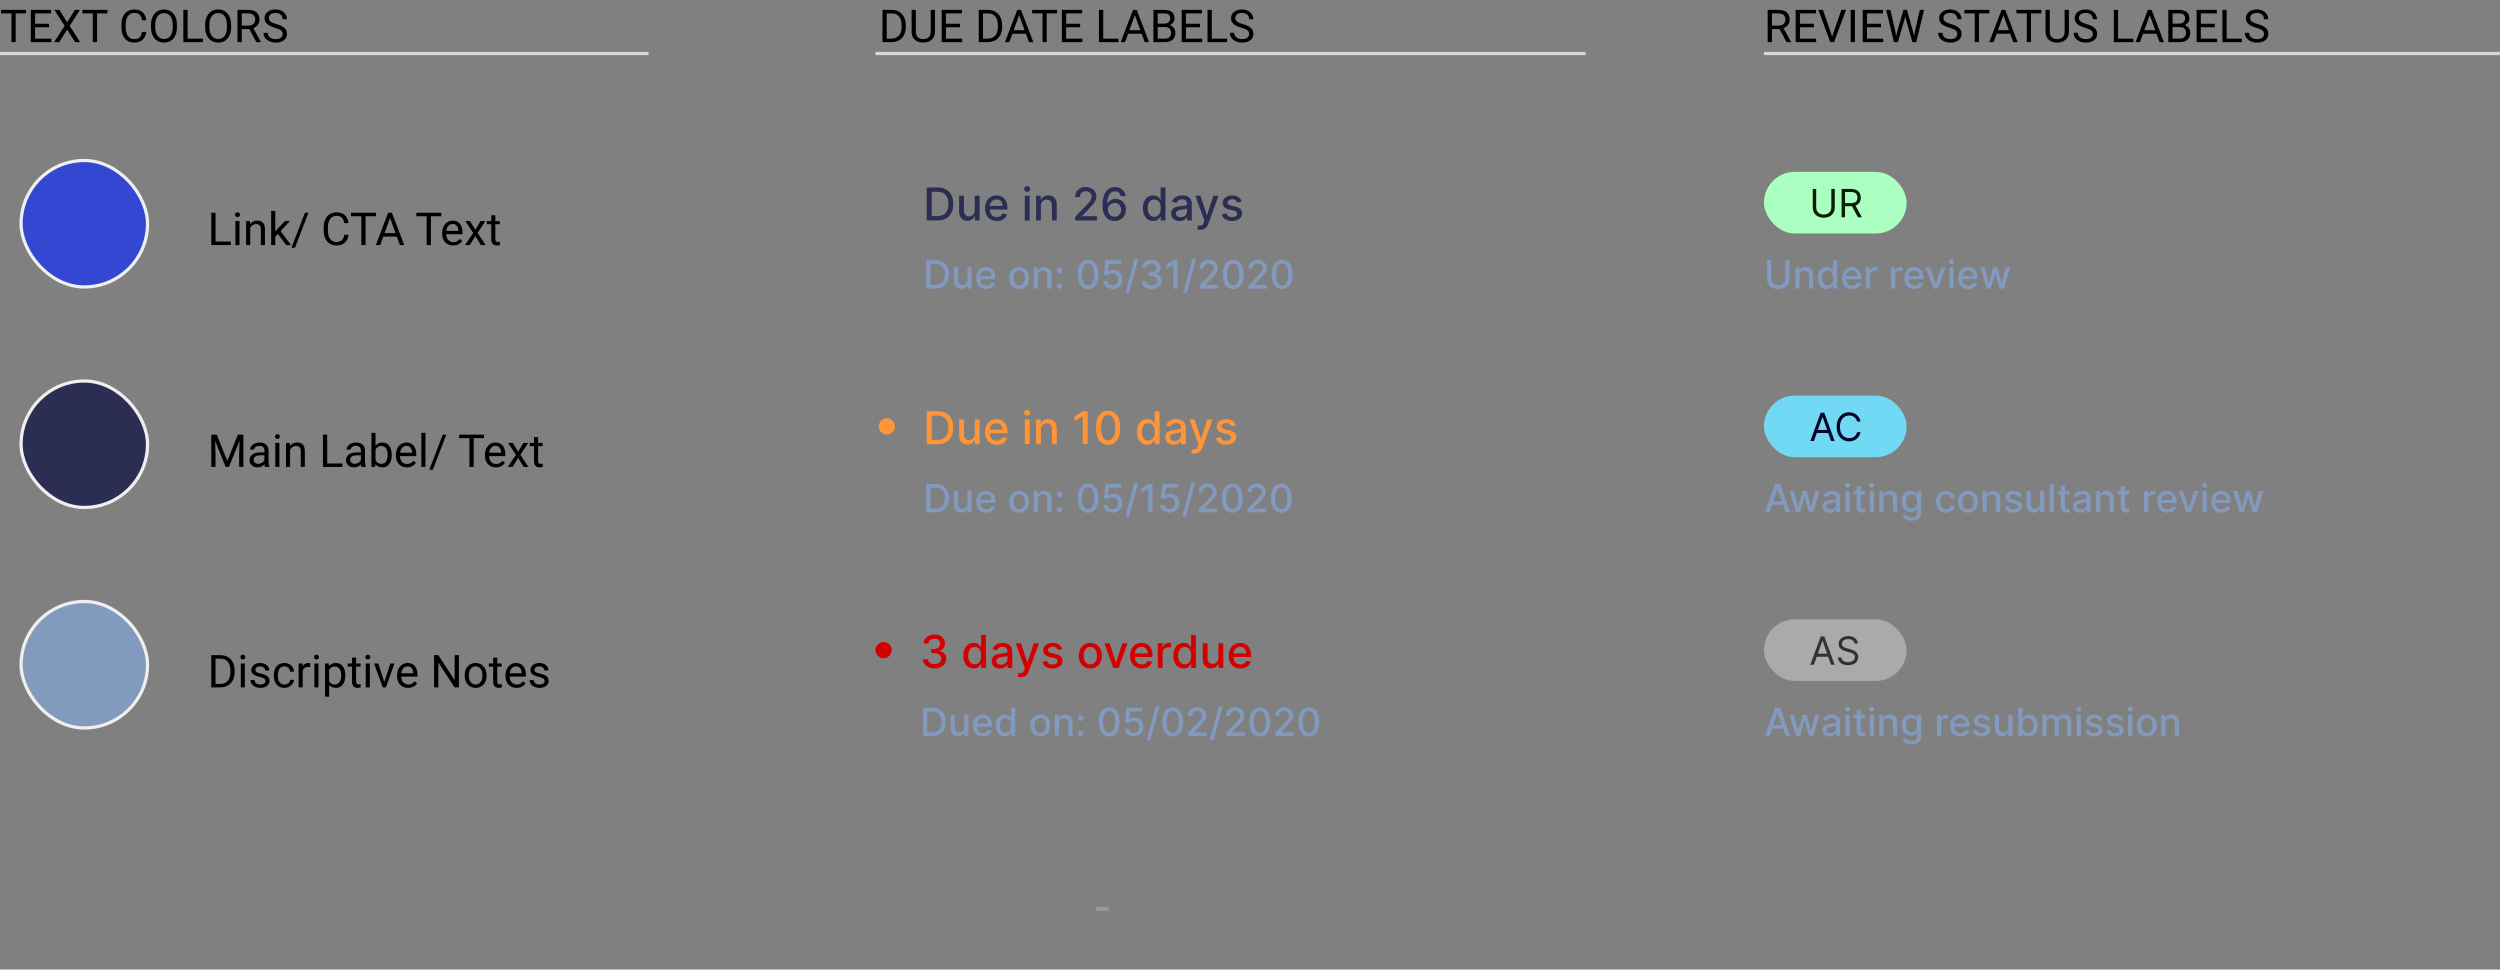 <svg width="771" height="299" viewBox="0 0 771 299" fill="none" xmlns="http://www.w3.org/2000/svg">
<rect x="0" y="0" width="771" height="299" fill="#808080" stroke="none"/>
<path d="M8.032 4.127H4.833V13H3.527V4.127H0.335V3.047H8.032V4.127ZM15.135 8.399H10.821V11.927H15.832V13H9.509V3.047H15.764V4.127H10.821V7.326H15.135V8.399ZM20.713 6.861L23.099 3.047H24.644L21.499 7.982L24.719 13H23.16L20.713 9.117L18.252 13H16.7L19.927 7.982L16.775 3.047H18.314L20.713 6.861ZM33.12 4.127H29.921V13H28.615V4.127H25.423V3.047H33.12V4.127ZM45.117 9.842C44.994 10.895 44.605 11.708 43.948 12.282C43.297 12.852 42.428 13.137 41.344 13.137C40.168 13.137 39.225 12.715 38.514 11.872C37.807 11.029 37.454 9.901 37.454 8.488V7.531C37.454 6.606 37.618 5.793 37.946 5.091C38.279 4.389 38.748 3.851 39.355 3.478C39.961 3.099 40.662 2.91 41.46 2.91C42.517 2.91 43.365 3.206 44.003 3.799C44.641 4.387 45.012 5.202 45.117 6.246H43.798C43.684 5.453 43.435 4.879 43.053 4.523C42.675 4.168 42.144 3.99 41.46 3.99C40.621 3.99 39.963 4.3 39.484 4.92C39.01 5.54 38.773 6.422 38.773 7.565V8.529C38.773 9.609 38.999 10.468 39.45 11.106C39.901 11.745 40.533 12.063 41.344 12.063C42.073 12.063 42.631 11.899 43.019 11.571C43.41 11.239 43.67 10.662 43.798 9.842H45.117ZM54.571 8.345C54.571 9.32 54.407 10.172 54.079 10.901C53.751 11.626 53.286 12.18 52.685 12.562C52.083 12.945 51.381 13.137 50.579 13.137C49.795 13.137 49.1 12.945 48.494 12.562C47.888 12.175 47.416 11.626 47.079 10.915C46.746 10.2 46.575 9.372 46.566 8.434V7.716C46.566 6.759 46.733 5.913 47.065 5.18C47.398 4.446 47.867 3.885 48.474 3.498C49.084 3.106 49.782 2.91 50.565 2.91C51.363 2.91 52.065 3.104 52.671 3.491C53.282 3.874 53.751 4.432 54.079 5.166C54.407 5.895 54.571 6.745 54.571 7.716V8.345ZM53.266 7.702C53.266 6.522 53.029 5.617 52.555 4.988C52.081 4.355 51.418 4.038 50.565 4.038C49.736 4.038 49.082 4.355 48.603 4.988C48.13 5.617 47.886 6.492 47.872 7.613V8.345C47.872 9.489 48.111 10.389 48.59 11.045C49.073 11.697 49.736 12.023 50.579 12.023C51.427 12.023 52.083 11.715 52.548 11.1C53.013 10.48 53.252 9.593 53.266 8.44V7.702ZM57.859 11.927H62.576V13H56.54V3.047H57.859V11.927ZM71.278 8.345C71.278 9.32 71.114 10.172 70.786 10.901C70.458 11.626 69.993 12.18 69.392 12.562C68.79 12.945 68.088 13.137 67.286 13.137C66.502 13.137 65.807 12.945 65.201 12.562C64.595 12.175 64.123 11.626 63.786 10.915C63.453 10.2 63.283 9.372 63.273 8.434V7.716C63.273 6.759 63.44 5.913 63.773 5.18C64.105 4.446 64.575 3.885 65.181 3.498C65.791 3.106 66.489 2.91 67.272 2.91C68.07 2.91 68.772 3.104 69.378 3.491C69.989 3.874 70.458 4.432 70.786 5.166C71.114 5.895 71.278 6.745 71.278 7.716V8.345ZM69.973 7.702C69.973 6.522 69.736 5.617 69.262 4.988C68.788 4.355 68.125 4.038 67.272 4.038C66.443 4.038 65.789 4.355 65.311 4.988C64.837 5.617 64.593 6.492 64.579 7.613V8.345C64.579 9.489 64.818 10.389 65.297 11.045C65.78 11.697 66.443 12.023 67.286 12.023C68.134 12.023 68.79 11.715 69.255 11.1C69.72 10.48 69.959 9.593 69.973 8.44V7.702ZM76.897 8.974H74.56V13H73.24V3.047H76.535C77.656 3.047 78.518 3.302 79.119 3.812C79.725 4.323 80.028 5.066 80.028 6.041C80.028 6.661 79.86 7.201 79.522 7.661C79.19 8.121 78.725 8.465 78.128 8.693L80.466 12.918V13H79.058L76.897 8.974ZM74.56 7.9H76.576C77.228 7.9 77.745 7.732 78.128 7.395C78.515 7.057 78.709 6.606 78.709 6.041C78.709 5.426 78.524 4.954 78.155 4.626C77.791 4.298 77.262 4.132 76.569 4.127H74.56V7.9ZM84.807 8.563C83.681 8.24 82.861 7.843 82.346 7.374C81.835 6.9 81.58 6.317 81.58 5.624C81.58 4.84 81.892 4.193 82.517 3.683C83.145 3.168 83.961 2.91 84.964 2.91C85.647 2.91 86.256 3.042 86.789 3.307C87.327 3.571 87.742 3.936 88.033 4.4C88.329 4.865 88.478 5.373 88.478 5.925H87.158C87.158 5.323 86.967 4.852 86.584 4.51C86.201 4.163 85.661 3.99 84.964 3.99C84.317 3.99 83.811 4.134 83.446 4.421C83.086 4.703 82.906 5.098 82.906 5.604C82.906 6.009 83.077 6.353 83.419 6.636C83.765 6.914 84.351 7.169 85.176 7.401C86.005 7.634 86.652 7.891 87.117 8.174C87.587 8.452 87.933 8.778 88.156 9.151C88.384 9.525 88.498 9.965 88.498 10.471C88.498 11.277 88.184 11.925 87.555 12.412C86.926 12.895 86.085 13.137 85.032 13.137C84.349 13.137 83.711 13.007 83.118 12.747C82.526 12.483 82.068 12.123 81.744 11.667C81.425 11.211 81.266 10.694 81.266 10.115H82.585C82.585 10.717 82.806 11.193 83.248 11.544C83.695 11.89 84.289 12.063 85.032 12.063C85.725 12.063 86.256 11.922 86.625 11.64C86.994 11.357 87.179 10.972 87.179 10.484C87.179 9.997 87.008 9.621 86.666 9.356C86.324 9.088 85.704 8.823 84.807 8.563Z" fill="black"/>
<line y1="16.5" x2="200" y2="16.5" stroke="#D8D8D8"/>
<path d="M272.155 13V3.047H274.965C275.831 3.047 276.596 3.238 277.262 3.621C277.927 4.004 278.44 4.548 278.8 5.255C279.164 5.961 279.349 6.772 279.354 7.688V8.324C279.354 9.263 279.171 10.086 278.807 10.792C278.447 11.498 277.929 12.041 277.255 12.419C276.585 12.797 275.803 12.991 274.91 13H272.155ZM273.468 4.127V11.927H274.849C275.86 11.927 276.646 11.612 277.207 10.983C277.772 10.354 278.055 9.459 278.055 8.297V7.716C278.055 6.586 277.788 5.708 277.255 5.084C276.726 4.455 275.974 4.136 274.999 4.127H273.468ZM288.35 3.047V9.814C288.345 10.753 288.049 11.521 287.461 12.118C286.878 12.715 286.085 13.05 285.082 13.123L284.733 13.137C283.644 13.137 282.776 12.843 282.129 12.255C281.482 11.667 281.154 10.858 281.145 9.828V3.047H282.443V9.787C282.443 10.507 282.642 11.068 283.038 11.469C283.435 11.865 284 12.063 284.733 12.063C285.476 12.063 286.044 11.865 286.436 11.469C286.832 11.072 287.03 10.514 287.03 9.794V3.047H288.35ZM296.047 8.399H291.733V11.927H296.744V13H290.421V3.047H296.676V4.127H291.733V7.326H296.047V8.399ZM301.851 13V3.047H304.66C305.526 3.047 306.292 3.238 306.957 3.621C307.622 4.004 308.135 4.548 308.495 5.255C308.86 5.961 309.044 6.772 309.049 7.688V8.324C309.049 9.263 308.867 10.086 308.502 10.792C308.142 11.498 307.625 12.041 306.95 12.419C306.28 12.797 305.499 12.991 304.605 13H301.851ZM303.163 4.127V11.927H304.544C305.556 11.927 306.342 11.612 306.902 10.983C307.467 10.354 307.75 9.459 307.75 8.297V7.716C307.75 6.586 307.483 5.708 306.95 5.084C306.422 4.455 305.67 4.136 304.694 4.127H303.163ZM316.384 10.402H312.214L311.277 13H309.924L313.725 3.047H314.873L318.681 13H317.334L316.384 10.402ZM312.61 9.322H315.994L314.299 4.667L312.61 9.322ZM326.009 4.127H322.81V13H321.504V4.127H318.312V3.047H326.009V4.127ZM333.111 8.399H328.798V11.927H333.809V13H327.485V3.047H333.74V4.127H328.798V7.326H333.111V8.399ZM340.234 11.927H344.951V13H338.915V3.047H340.234V11.927ZM352.081 10.402H347.911L346.975 13H345.621L349.422 3.047H350.57L354.378 13H353.031L352.081 10.402ZM348.308 9.322H351.691L349.996 4.667L348.308 9.322ZM355.718 13V3.047H358.972C360.052 3.047 360.863 3.27 361.405 3.717C361.952 4.163 362.226 4.824 362.226 5.699C362.226 6.164 362.093 6.577 361.829 6.937C361.565 7.292 361.205 7.568 360.749 7.764C361.287 7.914 361.711 8.201 362.021 8.625C362.335 9.044 362.492 9.546 362.492 10.129C362.492 11.022 362.203 11.724 361.624 12.234C361.045 12.745 360.227 13 359.17 13H355.718ZM357.03 8.345V11.927H359.197C359.808 11.927 360.289 11.77 360.64 11.455C360.995 11.136 361.173 10.699 361.173 10.143C361.173 8.944 360.521 8.345 359.218 8.345H357.03ZM357.03 7.292H359.013C359.587 7.292 360.045 7.148 360.387 6.861C360.733 6.574 360.906 6.185 360.906 5.692C360.906 5.146 360.747 4.749 360.428 4.503C360.109 4.252 359.623 4.127 358.972 4.127H357.03V7.292ZM370.066 8.399H365.753V11.927H370.764V13H364.44V3.047H370.695V4.127H365.753V7.326H370.066V8.399ZM373.717 11.927H378.434V13H372.397V3.047H373.717V11.927ZM382.863 8.563C381.738 8.24 380.917 7.843 380.402 7.374C379.892 6.9 379.637 6.317 379.637 5.624C379.637 4.84 379.949 4.193 380.573 3.683C381.202 3.168 382.018 2.91 383.021 2.91C383.704 2.91 384.312 3.042 384.846 3.307C385.383 3.571 385.798 3.936 386.09 4.4C386.386 4.865 386.534 5.373 386.534 5.925H385.215C385.215 5.323 385.023 4.852 384.641 4.51C384.258 4.163 383.718 3.99 383.021 3.99C382.373 3.99 381.868 4.134 381.503 4.421C381.143 4.703 380.963 5.098 380.963 5.604C380.963 6.009 381.134 6.353 381.476 6.636C381.822 6.914 382.408 7.169 383.232 7.401C384.062 7.634 384.709 7.891 385.174 8.174C385.643 8.452 385.99 8.778 386.213 9.151C386.441 9.525 386.555 9.965 386.555 10.471C386.555 11.277 386.24 11.925 385.611 12.412C384.982 12.895 384.142 13.137 383.089 13.137C382.405 13.137 381.767 13.007 381.175 12.747C380.582 12.483 380.124 12.123 379.801 11.667C379.482 11.211 379.322 10.694 379.322 10.115H380.642C380.642 10.717 380.863 11.193 381.305 11.544C381.751 11.89 382.346 12.063 383.089 12.063C383.782 12.063 384.312 11.922 384.682 11.64C385.051 11.357 385.235 10.972 385.235 10.484C385.235 9.997 385.064 9.621 384.723 9.356C384.381 9.088 383.761 8.823 382.863 8.563Z" fill="black"/>
<path d="M548.806 8.974H546.468V13H545.148V3.047H548.443C549.564 3.047 550.426 3.302 551.027 3.812C551.633 4.323 551.937 5.066 551.937 6.041C551.937 6.661 551.768 7.201 551.431 7.661C551.098 8.121 550.633 8.465 550.036 8.693L552.374 12.918V13H550.966L548.806 8.974ZM546.468 7.9H548.484C549.136 7.9 549.653 7.732 550.036 7.395C550.424 7.057 550.617 6.606 550.617 6.041C550.617 5.426 550.433 4.954 550.063 4.626C549.699 4.298 549.17 4.132 548.478 4.127H546.468V7.9ZM559.408 8.399H555.095V11.927H560.105V13H553.782V3.047H560.037V4.127H555.095V7.326H559.408V8.399ZM565.034 11.257L567.878 3.047H569.313L565.622 13H564.46L560.775 3.047H562.204L565.034 11.257ZM572.062 13H570.749V3.047H572.062V13ZM580.094 8.399H575.78V11.927H580.791V13H574.468V3.047H580.723V4.127H575.78V7.326H580.094V8.399ZM584.571 9.862L584.763 11.175L585.043 9.992L587.012 3.047H588.119L590.04 9.992L590.313 11.195L590.525 9.855L592.07 3.047H593.39L590.977 13H589.78L587.729 5.747L587.572 4.988L587.415 5.747L585.289 13H584.093L581.687 3.047H582.999L584.571 9.862ZM601.258 8.563C600.132 8.24 599.312 7.843 598.797 7.374C598.286 6.9 598.031 6.317 598.031 5.624C598.031 4.84 598.343 4.193 598.968 3.683C599.597 3.168 600.412 2.91 601.415 2.91C602.099 2.91 602.707 3.042 603.24 3.307C603.778 3.571 604.193 3.936 604.484 4.4C604.781 4.865 604.929 5.373 604.929 5.925H603.609C603.609 5.323 603.418 4.852 603.035 4.51C602.652 4.163 602.112 3.99 601.415 3.99C600.768 3.99 600.262 4.134 599.897 4.421C599.537 4.703 599.357 5.098 599.357 5.604C599.357 6.009 599.528 6.353 599.87 6.636C600.216 6.914 600.802 7.169 601.627 7.401C602.456 7.634 603.104 7.891 603.568 8.174C604.038 8.452 604.384 8.778 604.607 9.151C604.835 9.525 604.949 9.965 604.949 10.471C604.949 11.277 604.635 11.925 604.006 12.412C603.377 12.895 602.536 13.137 601.483 13.137C600.8 13.137 600.162 13.007 599.569 12.747C598.977 12.483 598.519 12.123 598.195 11.667C597.876 11.211 597.717 10.694 597.717 10.115H599.036C599.036 10.717 599.257 11.193 599.699 11.544C600.146 11.89 600.741 12.063 601.483 12.063C602.176 12.063 602.707 11.922 603.076 11.64C603.445 11.357 603.63 10.972 603.63 10.484C603.63 9.997 603.459 9.621 603.117 9.356C602.775 9.088 602.156 8.823 601.258 8.563ZM613.515 4.127H610.315V13H609.01V4.127H605.817V3.047H613.515V4.127ZM619.94 10.402H615.771L614.834 13H613.48L617.281 3.047H618.43L622.237 13H620.891L619.94 10.402ZM616.167 9.322H619.551L617.855 4.667L616.167 9.322ZM629.565 4.127H626.366V13H625.061V4.127H621.868V3.047H629.565V4.127ZM638.049 3.047V9.814C638.044 10.753 637.748 11.521 637.16 12.118C636.577 12.715 635.784 13.05 634.781 13.123L634.433 13.137C633.343 13.137 632.475 12.843 631.828 12.255C631.181 11.667 630.853 10.858 630.844 9.828V3.047H632.143V9.787C632.143 10.507 632.341 11.068 632.737 11.469C633.134 11.865 633.699 12.063 634.433 12.063C635.175 12.063 635.743 11.865 636.135 11.469C636.531 11.072 636.729 10.514 636.729 9.794V3.047H638.049ZM643.053 8.563C641.927 8.24 641.107 7.843 640.592 7.374C640.081 6.9 639.826 6.317 639.826 5.624C639.826 4.84 640.138 4.193 640.763 3.683C641.392 3.168 642.207 2.91 643.21 2.91C643.894 2.91 644.502 3.042 645.035 3.307C645.573 3.571 645.988 3.936 646.279 4.4C646.576 4.865 646.724 5.373 646.724 5.925H645.404C645.404 5.323 645.213 4.852 644.83 4.51C644.447 4.163 643.907 3.99 643.21 3.99C642.563 3.99 642.057 4.134 641.692 4.421C641.332 4.703 641.152 5.098 641.152 5.604C641.152 6.009 641.323 6.353 641.665 6.636C642.011 6.914 642.597 7.169 643.422 7.401C644.251 7.634 644.898 7.891 645.363 8.174C645.833 8.452 646.179 8.778 646.402 9.151C646.63 9.525 646.744 9.965 646.744 10.471C646.744 11.277 646.43 11.925 645.801 12.412C645.172 12.895 644.331 13.137 643.278 13.137C642.595 13.137 641.957 13.007 641.364 12.747C640.772 12.483 640.314 12.123 639.99 11.667C639.671 11.211 639.512 10.694 639.512 10.115H640.831C640.831 10.717 641.052 11.193 641.494 11.544C641.941 11.89 642.535 12.063 643.278 12.063C643.971 12.063 644.502 11.922 644.871 11.64C645.24 11.357 645.425 10.972 645.425 10.484C645.425 9.997 645.254 9.621 644.912 9.356C644.57 9.088 643.951 8.823 643.053 8.563ZM653.225 11.927H657.941V13H651.905V3.047H653.225V11.927ZM665.071 10.402H660.901L659.965 13H658.611L662.412 3.047H663.561L667.368 13H666.021L665.071 10.402ZM661.298 9.322H664.682L662.986 4.667L661.298 9.322ZM668.708 13V3.047H671.962C673.042 3.047 673.853 3.27 674.396 3.717C674.942 4.163 675.216 4.824 675.216 5.699C675.216 6.164 675.084 6.577 674.819 6.937C674.555 7.292 674.195 7.568 673.739 7.764C674.277 7.914 674.701 8.201 675.011 8.625C675.325 9.044 675.482 9.546 675.482 10.129C675.482 11.022 675.193 11.724 674.614 12.234C674.035 12.745 673.217 13 672.16 13H668.708ZM670.021 8.345V11.927H672.188C672.798 11.927 673.279 11.77 673.63 11.455C673.985 11.136 674.163 10.699 674.163 10.143C674.163 8.944 673.511 8.345 672.208 8.345H670.021ZM670.021 7.292H672.003C672.577 7.292 673.035 7.148 673.377 6.861C673.723 6.574 673.896 6.185 673.896 5.692C673.896 5.146 673.737 4.749 673.418 4.503C673.099 4.252 672.614 4.127 671.962 4.127H670.021V7.292ZM683.057 8.399H678.743V11.927H683.754V13H677.431V3.047H683.686V4.127H678.743V7.326H683.057V8.399ZM686.707 11.927H691.424V13H685.388V3.047H686.707V11.927ZM695.854 8.563C694.728 8.24 693.908 7.843 693.393 7.374C692.882 6.9 692.627 6.317 692.627 5.624C692.627 4.84 692.939 4.193 693.563 3.683C694.192 3.168 695.008 2.91 696.011 2.91C696.694 2.91 697.303 3.042 697.836 3.307C698.374 3.571 698.788 3.936 699.08 4.4C699.376 4.865 699.524 5.373 699.524 5.925H698.205C698.205 5.323 698.014 4.852 697.631 4.51C697.248 4.163 696.708 3.99 696.011 3.99C695.364 3.99 694.858 4.134 694.493 4.421C694.133 4.703 693.953 5.098 693.953 5.604C693.953 6.009 694.124 6.353 694.466 6.636C694.812 6.914 695.398 7.169 696.223 7.401C697.052 7.634 697.699 7.891 698.164 8.174C698.633 8.452 698.98 8.778 699.203 9.151C699.431 9.525 699.545 9.965 699.545 10.471C699.545 11.277 699.23 11.925 698.602 12.412C697.973 12.895 697.132 13.137 696.079 13.137C695.396 13.137 694.757 13.007 694.165 12.747C693.573 12.483 693.115 12.123 692.791 11.667C692.472 11.211 692.312 10.694 692.312 10.115H693.632C693.632 10.717 693.853 11.193 694.295 11.544C694.742 11.89 695.336 12.063 696.079 12.063C696.772 12.063 697.303 11.922 697.672 11.64C698.041 11.357 698.226 10.972 698.226 10.484C698.226 9.997 698.055 9.621 697.713 9.356C697.371 9.088 696.751 8.823 695.854 8.563Z" fill="black"/>
<line x1="270" y1="16.5" x2="489" y2="16.5" stroke="#D8D8D8"/>
<line x1="544" y1="16.5" x2="771" y2="16.5" stroke="#D8D8D8"/>
<path d="M66.475 74.497H71.191V75.57H65.155V65.617H66.475V74.497ZM73.864 75.57H72.6V68.174H73.864V75.57ZM72.497 66.212C72.497 66.007 72.559 65.834 72.682 65.692C72.809 65.551 72.996 65.481 73.242 65.481C73.488 65.481 73.675 65.551 73.803 65.692C73.93 65.834 73.994 66.007 73.994 66.212C73.994 66.417 73.93 66.588 73.803 66.725C73.675 66.861 73.488 66.93 73.242 66.93C72.996 66.93 72.809 66.861 72.682 66.725C72.559 66.588 72.497 66.417 72.497 66.212ZM77.091 68.174L77.132 69.103C77.697 68.393 78.435 68.037 79.347 68.037C80.91 68.037 81.698 68.919 81.712 70.683V75.57H80.447V70.676C80.443 70.143 80.32 69.748 80.078 69.493C79.841 69.238 79.47 69.11 78.964 69.11C78.554 69.11 78.194 69.22 77.884 69.439C77.574 69.657 77.332 69.944 77.159 70.3V75.57H75.894V68.174H77.091ZM85.684 72.145L84.891 72.973V75.57H83.626V65.07H84.891V71.421L85.567 70.607L87.871 68.174H89.409L86.531 71.264L89.744 75.57H88.261L85.684 72.145ZM90.968 76.425H89.881L94.037 65.617H95.117L90.968 76.425ZM107.477 72.412C107.354 73.465 106.964 74.278 106.308 74.853C105.656 75.422 104.788 75.707 103.703 75.707C102.527 75.707 101.584 75.285 100.873 74.442C100.167 73.599 99.814 72.471 99.814 71.059V70.102C99.814 69.176 99.978 68.363 100.306 67.661C100.638 66.959 101.108 66.421 101.714 66.048C102.32 65.67 103.022 65.481 103.819 65.481C104.877 65.481 105.724 65.777 106.362 66.369C107 66.957 107.372 67.773 107.477 68.816H106.157C106.043 68.023 105.795 67.449 105.412 67.094C105.034 66.738 104.503 66.561 103.819 66.561C102.981 66.561 102.322 66.87 101.844 67.49C101.37 68.11 101.133 68.992 101.133 70.136V71.1C101.133 72.18 101.358 73.039 101.81 73.677C102.261 74.315 102.892 74.634 103.703 74.634C104.432 74.634 104.991 74.47 105.378 74.142C105.77 73.809 106.03 73.232 106.157 72.412H107.477ZM115.946 66.697H112.747V75.57H111.441V66.697H108.249V65.617H115.946V66.697ZM122.372 72.973H118.202L117.266 75.57H115.912L119.713 65.617H120.861L124.669 75.57H123.322L122.372 72.973ZM118.599 71.893H121.982L120.287 67.237L118.599 71.893ZM136.085 66.697H132.886V75.57H131.58V66.697H128.388V65.617H136.085V66.697ZM139.749 75.707C138.746 75.707 137.931 75.379 137.302 74.723C136.673 74.062 136.358 73.18 136.358 72.077V71.845C136.358 71.111 136.497 70.457 136.775 69.883C137.058 69.304 137.45 68.853 137.951 68.529C138.457 68.201 139.004 68.037 139.592 68.037C140.553 68.037 141.301 68.354 141.834 68.987C142.367 69.621 142.634 70.528 142.634 71.708V72.234H137.623C137.641 72.963 137.853 73.554 138.259 74.005C138.669 74.451 139.188 74.675 139.817 74.675C140.264 74.675 140.642 74.584 140.952 74.401C141.262 74.219 141.533 73.978 141.766 73.677L142.538 74.278C141.918 75.231 140.989 75.707 139.749 75.707ZM139.592 69.076C139.081 69.076 138.653 69.263 138.307 69.637C137.96 70.006 137.746 70.525 137.664 71.195H141.369V71.1C141.333 70.457 141.16 69.96 140.85 69.609C140.54 69.254 140.12 69.076 139.592 69.076ZM146.585 70.874L148.226 68.174H149.702L147.282 71.831L149.777 75.57H148.314L146.605 72.802L144.896 75.57H143.427L145.922 71.831L143.502 68.174H144.965L146.585 70.874ZM152.765 66.383V68.174H154.146V69.151H152.765V73.738C152.765 74.034 152.826 74.258 152.949 74.408C153.072 74.554 153.282 74.627 153.578 74.627C153.724 74.627 153.924 74.6 154.18 74.545V75.57C153.847 75.662 153.523 75.707 153.209 75.707C152.644 75.707 152.218 75.536 151.931 75.194C151.644 74.853 151.5 74.367 151.5 73.738V69.151H150.153V68.174H151.5V66.383H152.765Z" fill="black"/>
<rect x="6.5" y="49.5" width="39" height="39" rx="19.5" fill="#3447D3" stroke="#EFEFEF"/>
<path d="M66.851 134.047L70.105 142.168L73.358 134.047H75.061V144H73.748V140.124L73.871 135.94L70.603 144H69.599L66.338 135.961L66.468 140.124V144H65.155V134.047H66.851ZM81.746 144C81.673 143.854 81.614 143.594 81.568 143.221C80.981 143.831 80.279 144.137 79.463 144.137C78.734 144.137 78.134 143.932 77.665 143.521C77.2 143.107 76.968 142.583 76.968 141.949C76.968 141.179 77.259 140.582 77.843 140.158C78.431 139.73 79.255 139.516 80.317 139.516H81.548V138.935C81.548 138.493 81.416 138.142 81.151 137.882C80.887 137.618 80.497 137.485 79.982 137.485C79.531 137.485 79.153 137.599 78.848 137.827C78.542 138.055 78.39 138.331 78.39 138.654H77.118C77.118 138.285 77.248 137.93 77.508 137.588C77.772 137.242 78.128 136.968 78.574 136.768C79.025 136.567 79.52 136.467 80.058 136.467C80.91 136.467 81.578 136.681 82.061 137.109C82.544 137.533 82.794 138.119 82.812 138.866V142.271C82.812 142.95 82.899 143.49 83.072 143.891V144H81.746ZM79.647 143.036C80.044 143.036 80.42 142.934 80.775 142.729C81.131 142.523 81.388 142.257 81.548 141.929V140.411H80.557C79.007 140.411 78.232 140.865 78.232 141.771C78.232 142.168 78.365 142.478 78.629 142.701C78.893 142.924 79.233 143.036 79.647 143.036ZM86.169 144H84.904V136.604H86.169V144ZM84.802 134.642C84.802 134.437 84.863 134.263 84.986 134.122C85.114 133.981 85.301 133.91 85.547 133.91C85.793 133.91 85.98 133.981 86.107 134.122C86.235 134.263 86.299 134.437 86.299 134.642C86.299 134.847 86.235 135.018 86.107 135.154C85.98 135.291 85.793 135.359 85.547 135.359C85.301 135.359 85.114 135.291 84.986 135.154C84.863 135.018 84.802 134.847 84.802 134.642ZM89.395 136.604L89.436 137.533C90.002 136.822 90.74 136.467 91.651 136.467C93.215 136.467 94.003 137.349 94.017 139.112V144H92.752V139.105C92.747 138.572 92.624 138.178 92.383 137.923C92.146 137.668 91.774 137.54 91.269 137.54C90.858 137.54 90.498 137.649 90.189 137.868C89.879 138.087 89.637 138.374 89.464 138.729V144H88.199V136.604H89.395ZM100.914 142.927H105.631V144H99.595V134.047H100.914V142.927ZM111.496 144C111.423 143.854 111.364 143.594 111.318 143.221C110.73 143.831 110.029 144.137 109.213 144.137C108.484 144.137 107.884 143.932 107.415 143.521C106.95 143.107 106.718 142.583 106.718 141.949C106.718 141.179 107.009 140.582 107.593 140.158C108.181 139.73 109.006 139.516 110.067 139.516H111.298V138.935C111.298 138.493 111.166 138.142 110.901 137.882C110.637 137.618 110.247 137.485 109.732 137.485C109.281 137.485 108.903 137.599 108.598 137.827C108.292 138.055 108.14 138.331 108.14 138.654H106.868C106.868 138.285 106.998 137.93 107.258 137.588C107.522 137.242 107.878 136.968 108.324 136.768C108.775 136.567 109.27 136.467 109.808 136.467C110.66 136.467 111.327 136.681 111.811 137.109C112.294 137.533 112.544 138.119 112.562 138.866V142.271C112.562 142.95 112.649 143.49 112.822 143.891V144H111.496ZM109.397 143.036C109.794 143.036 110.17 142.934 110.525 142.729C110.881 142.523 111.138 142.257 111.298 141.929V140.411H110.307C108.757 140.411 107.982 140.865 107.982 141.771C107.982 142.168 108.115 142.478 108.379 142.701C108.643 142.924 108.983 143.036 109.397 143.036ZM120.807 140.384C120.807 141.514 120.547 142.423 120.027 143.111C119.508 143.795 118.811 144.137 117.936 144.137C117.001 144.137 116.279 143.806 115.769 143.146L115.707 144H114.545V133.5H115.81V137.417C116.32 136.784 117.024 136.467 117.922 136.467C118.82 136.467 119.524 136.806 120.034 137.485C120.549 138.164 120.807 139.094 120.807 140.274V140.384ZM119.542 140.24C119.542 139.379 119.376 138.714 119.043 138.244C118.71 137.775 118.232 137.54 117.607 137.54C116.773 137.54 116.174 137.927 115.81 138.702V141.901C116.197 142.676 116.801 143.063 117.621 143.063C118.227 143.063 118.699 142.829 119.036 142.359C119.373 141.89 119.542 141.184 119.542 140.24ZM125.476 144.137C124.473 144.137 123.657 143.809 123.028 143.152C122.399 142.492 122.085 141.61 122.085 140.507V140.274C122.085 139.541 122.224 138.887 122.502 138.312C122.785 137.734 123.176 137.283 123.678 136.959C124.184 136.631 124.73 136.467 125.318 136.467C126.28 136.467 127.027 136.784 127.561 137.417C128.094 138.05 128.36 138.957 128.36 140.138V140.664H123.35C123.368 141.393 123.58 141.983 123.985 142.435C124.396 142.881 124.915 143.104 125.544 143.104C125.991 143.104 126.369 143.013 126.679 142.831C126.989 142.649 127.26 142.407 127.492 142.106L128.265 142.708C127.645 143.66 126.715 144.137 125.476 144.137ZM125.318 137.506C124.808 137.506 124.38 137.693 124.033 138.066C123.687 138.436 123.473 138.955 123.391 139.625H127.096V139.529C127.059 138.887 126.886 138.39 126.576 138.039C126.266 137.684 125.847 137.506 125.318 137.506ZM131.204 144H129.939V133.5H131.204V144ZM133.487 144.854H132.4L136.557 134.047H137.637L133.487 144.854ZM149.278 135.127H146.079V144H144.773V135.127H141.581V134.047H149.278V135.127ZM152.942 144.137C151.94 144.137 151.124 143.809 150.495 143.152C149.866 142.492 149.552 141.61 149.552 140.507V140.274C149.552 139.541 149.691 138.887 149.969 138.312C150.251 137.734 150.643 137.283 151.145 136.959C151.65 136.631 152.197 136.467 152.785 136.467C153.747 136.467 154.494 136.784 155.027 137.417C155.561 138.05 155.827 138.957 155.827 140.138V140.664H150.816C150.835 141.393 151.047 141.983 151.452 142.435C151.862 142.881 152.382 143.104 153.011 143.104C153.457 143.104 153.836 143.013 154.146 142.831C154.455 142.649 154.727 142.407 154.959 142.106L155.731 142.708C155.112 143.66 154.182 144.137 152.942 144.137ZM152.785 137.506C152.275 137.506 151.846 137.693 151.5 138.066C151.154 138.436 150.939 138.955 150.857 139.625H154.562V139.529C154.526 138.887 154.353 138.39 154.043 138.039C153.733 137.684 153.314 137.506 152.785 137.506ZM159.778 139.304L161.419 136.604H162.896L160.476 140.261L162.971 144H161.508L159.799 141.231L158.09 144H156.62L159.115 140.261L156.695 136.604H158.158L159.778 139.304ZM165.958 134.812V136.604H167.339V137.581H165.958V142.168C165.958 142.464 166.02 142.688 166.143 142.838C166.266 142.984 166.475 143.057 166.771 143.057C166.917 143.057 167.118 143.029 167.373 142.975V144C167.04 144.091 166.717 144.137 166.402 144.137C165.837 144.137 165.411 143.966 165.124 143.624C164.837 143.282 164.693 142.797 164.693 142.168V137.581H163.347V136.604H164.693V134.812H165.958Z" fill="black"/>
<rect x="6.5" y="117.5" width="39" height="39" rx="19.5" fill="#2C2D53" stroke="#EFEFEF"/>
<path d="M65.155 212V202.047H67.965C68.831 202.047 69.596 202.238 70.262 202.621C70.927 203.004 71.44 203.549 71.8 204.255C72.164 204.961 72.349 205.772 72.353 206.688V207.324C72.353 208.263 72.171 209.086 71.807 209.792C71.447 210.498 70.929 211.041 70.255 211.419C69.585 211.797 68.803 211.991 67.91 212H65.155ZM66.468 203.127V210.927H67.849C68.86 210.927 69.647 210.612 70.207 209.983C70.772 209.354 71.055 208.459 71.055 207.297V206.716C71.055 205.586 70.788 204.708 70.255 204.084C69.726 203.455 68.974 203.136 67.999 203.127H66.468ZM75.519 212H74.254V204.604H75.519V212ZM74.151 202.642C74.151 202.437 74.213 202.263 74.336 202.122C74.463 201.981 74.65 201.91 74.897 201.91C75.143 201.91 75.329 201.981 75.457 202.122C75.585 202.263 75.648 202.437 75.648 202.642C75.648 202.847 75.585 203.018 75.457 203.154C75.329 203.291 75.143 203.359 74.897 203.359C74.65 203.359 74.463 203.291 74.336 203.154C74.213 203.018 74.151 202.847 74.151 202.642ZM81.856 210.038C81.856 209.696 81.726 209.432 81.466 209.245C81.211 209.054 80.762 208.89 80.119 208.753C79.481 208.616 78.973 208.452 78.595 208.261C78.221 208.069 77.943 207.841 77.761 207.577C77.583 207.313 77.494 206.998 77.494 206.634C77.494 206.028 77.749 205.515 78.26 205.096C78.775 204.676 79.431 204.467 80.228 204.467C81.067 204.467 81.746 204.683 82.266 205.116C82.79 205.549 83.052 206.103 83.052 206.777H81.78C81.78 206.431 81.632 206.132 81.336 205.882C81.044 205.631 80.675 205.506 80.228 205.506C79.768 205.506 79.408 205.606 79.148 205.807C78.889 206.007 78.759 206.269 78.759 206.593C78.759 206.898 78.88 207.128 79.121 207.283C79.363 207.438 79.798 207.586 80.427 207.728C81.06 207.869 81.573 208.037 81.965 208.233C82.357 208.429 82.646 208.666 82.833 208.944C83.024 209.218 83.12 209.553 83.12 209.949C83.12 210.61 82.856 211.141 82.327 211.542C81.799 211.938 81.113 212.137 80.269 212.137C79.677 212.137 79.153 212.032 78.697 211.822C78.242 211.613 77.884 211.321 77.624 210.947C77.369 210.569 77.241 210.161 77.241 209.724H78.506C78.529 210.147 78.697 210.485 79.012 210.735C79.331 210.981 79.75 211.104 80.269 211.104C80.748 211.104 81.131 211.009 81.418 210.817C81.71 210.621 81.856 210.362 81.856 210.038ZM87.734 211.104C88.186 211.104 88.58 210.968 88.917 210.694C89.254 210.421 89.441 210.079 89.478 209.669H90.674C90.651 210.093 90.505 210.496 90.236 210.879C89.967 211.262 89.607 211.567 89.156 211.795C88.71 212.023 88.236 212.137 87.734 212.137C86.727 212.137 85.925 211.802 85.328 211.132C84.736 210.457 84.439 209.537 84.439 208.37V208.158C84.439 207.438 84.572 206.798 84.836 206.237C85.1 205.677 85.478 205.242 85.971 204.932C86.467 204.622 87.053 204.467 87.728 204.467C88.557 204.467 89.245 204.715 89.792 205.212C90.343 205.709 90.637 206.354 90.674 207.146H89.478C89.441 206.668 89.259 206.276 88.931 205.971C88.607 205.661 88.206 205.506 87.728 205.506C87.085 205.506 86.586 205.738 86.231 206.203C85.88 206.663 85.704 207.331 85.704 208.206V208.445C85.704 209.298 85.88 209.954 86.231 210.414C86.581 210.874 87.083 211.104 87.734 211.104ZM95.671 205.738C95.48 205.706 95.272 205.69 95.049 205.69C94.219 205.69 93.657 206.044 93.36 206.75V212H92.096V204.604H93.326L93.347 205.458C93.761 204.797 94.349 204.467 95.11 204.467C95.356 204.467 95.543 204.499 95.671 204.562V205.738ZM98.214 212H96.949V204.604H98.214V212ZM96.847 202.642C96.847 202.437 96.908 202.263 97.031 202.122C97.159 201.981 97.346 201.91 97.592 201.91C97.838 201.91 98.025 201.981 98.152 202.122C98.28 202.263 98.344 202.437 98.344 202.642C98.344 202.847 98.28 203.018 98.152 203.154C98.025 203.291 97.838 203.359 97.592 203.359C97.346 203.359 97.159 203.291 97.031 203.154C96.908 203.018 96.847 202.847 96.847 202.642ZM106.492 208.384C106.492 209.509 106.235 210.416 105.72 211.104C105.205 211.793 104.507 212.137 103.628 212.137C102.73 212.137 102.024 211.852 101.509 211.282V214.844H100.244V204.604H101.399L101.461 205.424C101.976 204.786 102.691 204.467 103.607 204.467C104.496 204.467 105.198 204.802 105.713 205.472C106.232 206.142 106.492 207.074 106.492 208.268V208.384ZM105.228 208.24C105.228 207.406 105.05 206.748 104.694 206.265C104.339 205.782 103.851 205.54 103.231 205.54C102.466 205.54 101.892 205.88 101.509 206.559V210.093C101.887 210.767 102.466 211.104 103.245 211.104C103.851 211.104 104.332 210.865 104.688 210.387C105.048 209.904 105.228 209.188 105.228 208.24ZM109.821 202.812V204.604H111.202V205.581H109.821V210.168C109.821 210.464 109.883 210.688 110.006 210.838C110.129 210.984 110.339 211.057 110.635 211.057C110.781 211.057 110.981 211.029 111.236 210.975V212C110.904 212.091 110.58 212.137 110.266 212.137C109.701 212.137 109.274 211.966 108.987 211.624C108.7 211.282 108.557 210.797 108.557 210.168V205.581H107.21V204.604H108.557V202.812H109.821ZM114.06 212H112.795V204.604H114.06V212ZM112.692 202.642C112.692 202.437 112.754 202.263 112.877 202.122C113.005 201.981 113.191 201.91 113.438 201.91C113.684 201.91 113.87 201.981 113.998 202.122C114.126 202.263 114.189 202.437 114.189 202.642C114.189 202.847 114.126 203.018 113.998 203.154C113.87 203.291 113.684 203.359 113.438 203.359C113.191 203.359 113.005 203.291 112.877 203.154C112.754 203.018 112.692 202.847 112.692 202.642ZM118.53 210.284L120.362 204.604H121.654L119.002 212H118.038L115.358 204.604H116.65L118.53 210.284ZM125.845 212.137C124.842 212.137 124.026 211.809 123.397 211.152C122.769 210.492 122.454 209.61 122.454 208.507V208.274C122.454 207.541 122.593 206.887 122.871 206.312C123.154 205.734 123.546 205.283 124.047 204.959C124.553 204.631 125.1 204.467 125.688 204.467C126.649 204.467 127.396 204.784 127.93 205.417C128.463 206.05 128.729 206.957 128.729 208.138V208.664H123.719C123.737 209.393 123.949 209.983 124.354 210.435C124.765 210.881 125.284 211.104 125.913 211.104C126.36 211.104 126.738 211.013 127.048 210.831C127.358 210.649 127.629 210.407 127.861 210.106L128.634 210.708C128.014 211.66 127.084 212.137 125.845 212.137ZM125.688 205.506C125.177 205.506 124.749 205.693 124.402 206.066C124.056 206.436 123.842 206.955 123.76 207.625H127.465V207.529C127.428 206.887 127.255 206.39 126.945 206.039C126.635 205.684 126.216 205.506 125.688 205.506ZM141.52 212H140.2L135.189 204.33V212H133.87V202.047H135.189L140.214 209.751V202.047H141.52V212ZM143.317 208.233C143.317 207.509 143.459 206.857 143.741 206.278C144.028 205.7 144.425 205.253 144.931 204.938C145.441 204.624 146.022 204.467 146.674 204.467C147.681 204.467 148.494 204.815 149.114 205.513C149.739 206.21 150.051 207.137 150.051 208.295V208.384C150.051 209.104 149.912 209.751 149.634 210.325C149.36 210.895 148.966 211.339 148.451 211.658C147.941 211.977 147.353 212.137 146.688 212.137C145.685 212.137 144.871 211.788 144.247 211.091C143.627 210.394 143.317 209.471 143.317 208.322V208.233ZM144.589 208.384C144.589 209.204 144.778 209.863 145.156 210.359C145.539 210.856 146.049 211.104 146.688 211.104C147.33 211.104 147.84 210.854 148.219 210.353C148.597 209.847 148.786 209.14 148.786 208.233C148.786 207.422 148.592 206.766 148.205 206.265C147.822 205.759 147.312 205.506 146.674 205.506C146.049 205.506 145.546 205.754 145.163 206.251C144.78 206.748 144.589 207.459 144.589 208.384ZM153.353 202.812V204.604H154.733V205.581H153.353V210.168C153.353 210.464 153.414 210.688 153.537 210.838C153.66 210.984 153.87 211.057 154.166 211.057C154.312 211.057 154.512 211.029 154.768 210.975V212C154.435 212.091 154.111 212.137 153.797 212.137C153.232 212.137 152.806 211.966 152.519 211.624C152.231 211.282 152.088 210.797 152.088 210.168V205.581H150.741V204.604H152.088V202.812H153.353ZM159.286 212.137C158.284 212.137 157.468 211.809 156.839 211.152C156.21 210.492 155.896 209.61 155.896 208.507V208.274C155.896 207.541 156.035 206.887 156.312 206.312C156.595 205.734 156.987 205.283 157.488 204.959C157.994 204.631 158.541 204.467 159.129 204.467C160.09 204.467 160.838 204.784 161.371 205.417C161.904 206.05 162.171 206.957 162.171 208.138V208.664H157.16C157.178 209.393 157.39 209.983 157.796 210.435C158.206 210.881 158.726 211.104 159.354 211.104C159.801 211.104 160.179 211.013 160.489 210.831C160.799 210.649 161.07 210.407 161.303 210.106L162.075 210.708C161.455 211.66 160.526 212.137 159.286 212.137ZM159.129 205.506C158.618 205.506 158.19 205.693 157.844 206.066C157.497 206.436 157.283 206.955 157.201 207.625H160.906V207.529C160.87 206.887 160.697 206.39 160.387 206.039C160.077 205.684 159.658 205.506 159.129 205.506ZM167.947 210.038C167.947 209.696 167.817 209.432 167.558 209.245C167.302 209.054 166.854 208.89 166.211 208.753C165.573 208.616 165.065 208.452 164.687 208.261C164.313 208.069 164.035 207.841 163.853 207.577C163.675 207.313 163.586 206.998 163.586 206.634C163.586 206.028 163.841 205.515 164.352 205.096C164.867 204.676 165.523 204.467 166.32 204.467C167.159 204.467 167.838 204.683 168.357 205.116C168.882 205.549 169.144 206.103 169.144 206.777H167.872C167.872 206.431 167.724 206.132 167.428 205.882C167.136 205.631 166.767 205.506 166.32 205.506C165.86 205.506 165.5 205.606 165.24 205.807C164.98 206.007 164.851 206.269 164.851 206.593C164.851 206.898 164.971 207.128 165.213 207.283C165.454 207.438 165.89 207.586 166.519 207.728C167.152 207.869 167.665 208.037 168.057 208.233C168.449 208.429 168.738 208.666 168.925 208.944C169.116 209.218 169.212 209.553 169.212 209.949C169.212 210.61 168.948 211.141 168.419 211.542C167.89 211.938 167.204 212.137 166.361 212.137C165.769 212.137 165.245 212.032 164.789 211.822C164.333 211.613 163.976 211.321 163.716 210.947C163.461 210.569 163.333 210.161 163.333 209.724H164.598C164.62 210.147 164.789 210.485 165.104 210.735C165.423 210.981 165.842 211.104 166.361 211.104C166.84 211.104 167.223 211.009 167.51 210.817C167.801 210.621 167.947 210.362 167.947 210.038Z" fill="black"/>
<rect x="6.5" y="185.5" width="39" height="39" rx="19.5" fill="#839ABF" stroke="#EFEFEF"/>
<path d="M341.936 279.76H338.066V280.864H341.936V279.76Z" fill="#9A9A9A"/>
<circle cx="272.5" cy="200.5" r="2.5" fill="#D30000"/>
<path d="M288.215 206.139C290.293 206.139 291.819 204.896 291.814 203.206C291.819 201.918 291.039 200.994 289.686 200.785V200.705C290.75 200.432 291.441 199.597 291.436 198.453C291.441 196.957 290.213 195.679 288.255 195.679C286.385 195.679 284.884 196.808 284.834 198.463H286.321C286.355 197.528 287.235 196.962 288.235 196.962C289.274 196.962 289.955 197.593 289.95 198.533C289.955 199.517 289.164 200.163 288.036 200.163H287.176V201.416H288.036C289.448 201.416 290.263 202.132 290.263 203.156C290.263 204.146 289.403 204.817 288.205 204.817C287.101 204.817 286.241 204.25 286.181 203.345H284.62C284.685 205.006 286.157 206.139 288.215 206.139ZM300.277 206.149C301.669 206.149 302.216 205.299 302.485 204.812H302.609V206H304.06V195.818H302.574V199.602H302.485C302.216 199.129 301.709 198.264 300.287 198.264C298.443 198.264 297.085 199.721 297.085 202.197C297.085 204.668 298.423 206.149 300.277 206.149ZM300.605 204.881C299.278 204.881 298.587 203.713 298.587 202.182C298.587 200.665 299.263 199.527 300.605 199.527C301.903 199.527 302.599 200.586 302.599 202.182C302.599 203.788 301.888 204.881 300.605 204.881ZM308.404 206.169C309.667 206.169 310.378 205.528 310.662 204.956H310.721V206H312.173V200.929C312.173 198.707 310.423 198.264 309.21 198.264C307.828 198.264 306.555 198.821 306.058 200.213L307.455 200.531C307.674 199.989 308.23 199.467 309.23 199.467C310.189 199.467 310.681 199.969 310.681 200.835V200.869C310.681 201.411 310.125 201.401 308.752 201.56C307.306 201.729 305.824 202.107 305.824 203.842C305.824 205.344 306.953 206.169 308.404 206.169ZM308.728 204.976C307.887 204.976 307.281 204.598 307.281 203.862C307.281 203.067 307.987 202.783 308.847 202.669C309.329 202.604 310.473 202.475 310.686 202.261V203.246C310.686 204.151 309.966 204.976 308.728 204.976ZM314.819 208.864C316.047 208.864 316.823 208.222 317.265 207.019L320.422 198.379L318.816 198.364L316.882 204.29H316.803L314.869 198.364H313.278L316.072 206.099L315.888 206.607C315.51 207.621 314.978 207.705 314.163 207.482L313.805 208.7C313.984 208.779 314.372 208.864 314.819 208.864ZM327.545 200.228C327.237 199.04 326.307 198.264 324.657 198.264C322.931 198.264 321.708 199.174 321.708 200.526C321.708 201.61 322.365 202.331 323.796 202.649L325.089 202.933C325.825 203.097 326.168 203.425 326.168 203.902C326.168 204.494 325.537 204.956 324.562 204.956C323.672 204.956 323.1 204.573 322.921 203.822L321.485 204.041C321.733 205.393 322.857 206.154 324.572 206.154C326.416 206.154 327.694 205.175 327.694 203.793C327.694 202.714 327.008 202.048 325.606 201.724L324.393 201.446C323.553 201.247 323.19 200.964 323.195 200.447C323.19 199.86 323.826 199.442 324.671 199.442C325.596 199.442 326.024 199.955 326.198 200.467L327.545 200.228ZM336.25 206.154C338.403 206.154 339.81 204.578 339.81 202.217C339.81 199.84 338.403 198.264 336.25 198.264C334.098 198.264 332.691 199.84 332.691 202.217C332.691 204.578 334.098 206.154 336.25 206.154ZM336.255 204.906C334.848 204.906 334.192 203.678 334.192 202.212C334.192 200.75 334.848 199.507 336.255 199.507C337.652 199.507 338.309 200.75 338.309 202.212C338.309 203.678 337.652 204.906 336.255 204.906ZM347.728 198.364H346.133L344.204 204.24H344.124L342.19 198.364H340.594L343.368 206H344.959L347.728 198.364ZM352.143 206.154C353.809 206.154 354.987 205.334 355.325 204.091L353.918 203.837C353.65 204.558 353.003 204.926 352.158 204.926C350.885 204.926 350.03 204.101 349.991 202.629H355.42V202.102C355.42 199.343 353.769 198.264 352.039 198.264C349.911 198.264 348.509 199.885 348.509 202.232C348.509 204.603 349.891 206.154 352.143 206.154ZM349.996 201.516C350.055 200.432 350.841 199.492 352.049 199.492C353.202 199.492 353.958 200.347 353.963 201.516H349.996ZM357.069 206H358.555V201.337C358.555 200.337 359.326 199.616 360.38 199.616C360.688 199.616 361.036 199.671 361.155 199.706V198.284C361.006 198.264 360.713 198.249 360.524 198.249C359.629 198.249 358.864 198.756 358.585 199.577H358.506V198.364H357.069V206ZM365.027 206.149C366.419 206.149 366.966 205.299 367.235 204.812H367.359V206H368.81V195.818H367.324V199.602H367.235C366.966 199.129 366.459 198.264 365.037 198.264C363.193 198.264 361.835 199.721 361.835 202.197C361.835 204.668 363.173 206.149 365.027 206.149ZM365.355 204.881C364.028 204.881 363.337 203.713 363.337 202.182C363.337 200.665 364.013 199.527 365.355 199.527C366.653 199.527 367.349 200.586 367.349 202.182C367.349 203.788 366.638 204.881 365.355 204.881ZM375.769 202.833C375.774 204.131 374.81 204.747 373.975 204.747C373.055 204.747 372.419 204.081 372.419 203.042V198.364H370.932V203.221C370.932 205.115 371.971 206.099 373.438 206.099C374.586 206.099 375.367 205.493 375.72 204.678H375.799V206H377.261V198.364H375.769V202.833ZM382.549 206.154C384.215 206.154 385.393 205.334 385.731 204.091L384.324 203.837C384.056 204.558 383.41 204.926 382.564 204.926C381.292 204.926 380.437 204.101 380.397 202.629H385.826V202.102C385.826 199.343 384.175 198.264 382.445 198.264C380.317 198.264 378.915 199.885 378.915 202.232C378.915 204.603 380.297 206.154 382.549 206.154ZM380.402 201.516C380.461 200.432 381.247 199.492 382.455 199.492C383.608 199.492 384.364 200.347 384.369 201.516H380.402Z" fill="#D30000"/>
<path d="M287.475 227C290.134 227 291.672 225.351 291.672 222.624C291.672 219.909 290.134 218.273 287.564 218.273H284.649V227H287.475ZM285.966 225.849V219.423H287.483C289.392 219.423 290.377 220.565 290.377 222.624C290.377 224.69 289.392 225.849 287.402 225.849H285.966ZM297.354 224.286C297.358 225.398 296.531 225.926 295.815 225.926C295.027 225.926 294.481 225.355 294.481 224.464V220.455H293.207V224.618C293.207 226.241 294.098 227.085 295.355 227.085C296.339 227.085 297.008 226.565 297.311 225.866H297.379V227H298.632V220.455H297.354V224.286ZM303.165 227.132C304.593 227.132 305.603 226.429 305.892 225.364L304.686 225.146C304.456 225.764 303.902 226.08 303.178 226.08C302.087 226.08 301.354 225.372 301.32 224.111H305.973V223.659C305.973 221.294 304.559 220.369 303.076 220.369C301.252 220.369 300.05 221.759 300.05 223.77C300.05 225.803 301.235 227.132 303.165 227.132ZM301.324 223.156C301.375 222.227 302.049 221.422 303.084 221.422C304.073 221.422 304.72 222.155 304.725 223.156H301.324ZM309.837 227.128C311.03 227.128 311.499 226.399 311.729 225.982H311.836V227H313.08V218.273H311.806V221.516H311.729C311.499 221.111 311.065 220.369 309.846 220.369C308.265 220.369 307.102 221.618 307.102 223.74C307.102 225.858 308.248 227.128 309.837 227.128ZM310.119 226.041C308.981 226.041 308.388 225.04 308.388 223.727C308.388 222.428 308.968 221.452 310.119 221.452C311.231 221.452 311.827 222.359 311.827 223.727C311.827 225.104 311.218 226.041 310.119 226.041ZM320.832 227.132C322.677 227.132 323.883 225.781 323.883 223.757C323.883 221.72 322.677 220.369 320.832 220.369C318.986 220.369 317.78 221.72 317.78 223.757C317.78 225.781 318.986 227.132 320.832 227.132ZM320.836 226.062C319.63 226.062 319.067 225.01 319.067 223.753C319.067 222.5 319.63 221.435 320.836 221.435C322.033 221.435 322.596 222.5 322.596 223.753C322.596 225.01 322.033 226.062 320.836 226.062ZM326.579 223.114C326.579 222.07 327.218 221.473 328.105 221.473C328.97 221.473 329.494 222.04 329.494 222.99V227H330.768V222.837C330.768 221.217 329.877 220.369 328.539 220.369C327.555 220.369 326.912 220.825 326.609 221.52H326.528V220.455H325.305V227H326.579V223.114ZM333.316 222.317C333.781 222.317 334.169 221.938 334.169 221.464C334.169 221 333.781 220.616 333.316 220.616C332.848 220.616 332.464 221 332.464 221.464C332.464 221.938 332.848 222.317 333.316 222.317ZM333.316 227.081C333.781 227.081 334.169 226.702 334.169 226.229C334.169 225.764 333.781 225.381 333.316 225.381C332.848 225.381 332.464 225.764 332.464 226.229C332.464 226.702 332.848 227.081 333.316 227.081ZM342.072 227.145C344.088 227.145 345.268 225.5 345.268 222.641C345.268 219.803 344.071 218.153 342.072 218.153C340.07 218.153 338.876 219.798 338.872 222.641C338.872 225.496 340.053 227.141 342.072 227.145ZM342.072 226.007C340.892 226.007 340.18 224.822 340.18 222.641C340.185 220.467 340.896 219.27 342.072 219.27C343.244 219.27 343.96 220.467 343.96 222.641C343.96 224.822 343.249 226.007 342.072 226.007ZM349.661 227.119C351.416 227.119 352.669 225.879 352.665 224.179C352.669 222.491 351.493 221.264 349.904 221.264C349.256 221.264 348.655 221.511 348.314 221.844H348.263L348.54 219.402H352.243V218.273H347.445L346.955 222.67L348.161 222.849C348.489 222.555 349.077 222.355 349.605 222.355C350.641 222.364 351.391 223.139 351.391 224.205C351.391 225.253 350.662 226.011 349.661 226.011C348.817 226.011 348.148 225.474 348.08 224.724H346.801C346.853 226.114 348.059 227.119 349.661 227.119ZM357.562 217.864H356.425L353.612 228.312H354.75L357.562 217.864ZM361.666 227.145C363.682 227.145 364.862 225.5 364.862 222.641C364.862 219.803 363.665 218.153 361.666 218.153C359.663 218.153 358.47 219.798 358.466 222.641C358.466 225.496 359.646 227.141 361.666 227.145ZM361.666 226.007C360.486 226.007 359.774 224.822 359.774 222.641C359.778 220.467 360.49 219.27 361.666 219.27C362.838 219.27 363.554 220.467 363.554 222.641C363.554 224.822 362.842 226.007 361.666 226.007ZM366.374 227H372.118V225.871H368.189V225.807L369.924 223.991C371.522 222.376 371.978 221.605 371.978 220.629C371.978 219.227 370.836 218.153 369.191 218.153C367.559 218.153 366.365 219.21 366.365 220.804H367.622C367.618 219.866 368.223 219.253 369.165 219.253C370.051 219.253 370.725 219.798 370.725 220.668C370.725 221.439 370.265 221.993 369.327 222.986L366.374 226.045V227ZM377.074 217.864H375.936L373.124 228.312H374.262L377.074 217.864ZM378.14 227H383.884V225.871H379.955V225.807L381.689 223.991C383.287 222.376 383.743 221.605 383.743 220.629C383.743 219.227 382.601 218.153 380.956 218.153C379.324 218.153 378.131 219.21 378.131 220.804H379.388C379.384 219.866 379.989 219.253 380.931 219.253C381.817 219.253 382.49 219.798 382.49 220.668C382.49 221.439 382.03 221.993 381.093 222.986L378.14 226.045V227ZM388.537 227.145C390.553 227.145 391.733 225.5 391.733 222.641C391.733 219.803 390.536 218.153 388.537 218.153C386.534 218.153 385.341 219.798 385.337 222.641C385.337 225.496 386.517 227.141 388.537 227.145ZM388.537 226.007C387.357 226.007 386.645 224.822 386.645 222.641C386.649 220.467 387.361 219.27 388.537 219.27C389.709 219.27 390.425 220.467 390.425 222.641C390.425 224.822 389.713 226.007 388.537 226.007ZM393.245 227H398.989V225.871H395.06V225.807L396.795 223.991C398.393 222.376 398.849 221.605 398.849 220.629C398.849 219.227 397.707 218.153 396.062 218.153C394.43 218.153 393.236 219.21 393.236 220.804H394.494C394.489 219.866 395.094 219.253 396.036 219.253C396.923 219.253 397.596 219.798 397.596 220.668C397.596 221.439 397.136 221.993 396.198 222.986L393.245 226.045V227ZM403.643 227.145C405.658 227.145 406.839 225.5 406.839 222.641C406.839 219.803 405.641 218.153 403.643 218.153C401.64 218.153 400.447 219.798 400.442 222.641C400.442 225.496 401.623 227.141 403.643 227.145ZM403.643 226.007C402.462 226.007 401.751 224.822 401.751 222.641C401.755 220.467 402.467 219.27 403.643 219.27C404.815 219.27 405.53 220.467 405.53 222.641C405.53 224.822 404.819 226.007 403.643 226.007Z" fill="#839ABF"/>
<circle cx="273.5" cy="131.5" r="2.5" fill="#FF9536"/>
<path d="M289.105 137C292.208 137 294.002 135.076 294.002 131.894C294.002 128.727 292.208 126.818 289.21 126.818H285.809V137H289.105ZM287.345 135.658V128.161H289.115C291.343 128.161 292.491 129.493 292.491 131.894C292.491 134.305 291.343 135.658 289.021 135.658H287.345ZM300.631 133.833C300.636 135.131 299.671 135.747 298.836 135.747C297.916 135.747 297.28 135.081 297.28 134.042V129.364H295.793V134.221C295.793 136.115 296.832 137.099 298.299 137.099C299.448 137.099 300.228 136.493 300.581 135.678H300.661V137H302.122V129.364H300.631V133.833ZM307.411 137.154C309.076 137.154 310.255 136.334 310.593 135.091L309.186 134.837C308.917 135.558 308.271 135.926 307.426 135.926C306.153 135.926 305.298 135.101 305.258 133.629H310.687V133.102C310.687 130.343 309.037 129.264 307.306 129.264C305.179 129.264 303.777 130.885 303.777 133.232C303.777 135.603 305.159 137.154 307.411 137.154ZM305.263 132.516C305.323 131.432 306.108 130.492 307.316 130.492C308.47 130.492 309.225 131.347 309.23 132.516H305.263ZM316.041 137H317.528V129.364H316.041V137ZM316.792 128.185C317.304 128.185 317.732 127.788 317.732 127.3C317.732 126.813 317.304 126.411 316.792 126.411C316.275 126.411 315.853 126.813 315.853 127.3C315.853 127.788 316.275 128.185 316.792 128.185ZM321.014 132.466C321.014 131.248 321.76 130.552 322.794 130.552C323.803 130.552 324.415 131.213 324.415 132.322V137H325.901V132.143C325.901 130.254 324.862 129.264 323.301 129.264C322.153 129.264 321.402 129.796 321.049 130.607H320.955V129.364H319.528V137H321.014V132.466ZM335.443 126.818H333.947L331.406 128.479V129.95L333.842 128.359H333.902V137H335.443V126.818ZM341.742 137.169C344.094 137.169 345.471 135.25 345.471 131.914C345.471 128.603 344.074 126.679 341.742 126.679C339.405 126.679 338.013 128.598 338.008 131.914C338.008 135.245 339.386 137.164 341.742 137.169ZM341.742 135.842C340.365 135.842 339.535 134.46 339.535 131.914C339.54 129.379 340.37 127.982 341.742 127.982C343.109 127.982 343.945 129.379 343.945 131.914C343.945 134.46 343.114 135.842 341.742 135.842ZM353.818 137.149C355.21 137.149 355.757 136.299 356.026 135.812H356.15V137H357.601V126.818H356.115V130.602H356.026C355.757 130.129 355.25 129.264 353.828 129.264C351.984 129.264 350.626 130.721 350.626 133.197C350.626 135.668 351.964 137.149 353.818 137.149ZM354.146 135.881C352.819 135.881 352.128 134.713 352.128 133.182C352.128 131.665 352.804 130.527 354.146 130.527C355.444 130.527 356.14 131.586 356.14 133.182C356.14 134.788 355.429 135.881 354.146 135.881ZM361.945 137.169C363.208 137.169 363.919 136.528 364.203 135.956H364.262V137H365.714V131.929C365.714 129.707 363.964 129.264 362.751 129.264C361.369 129.264 360.096 129.821 359.599 131.213L360.996 131.531C361.215 130.989 361.771 130.467 362.771 130.467C363.73 130.467 364.222 130.969 364.222 131.835V131.869C364.222 132.411 363.666 132.401 362.293 132.56C360.847 132.729 359.365 133.107 359.365 134.842C359.365 136.344 360.494 137.169 361.945 137.169ZM362.269 135.976C361.428 135.976 360.822 135.598 360.822 134.862C360.822 134.067 361.528 133.783 362.388 133.669C362.87 133.604 364.014 133.475 364.227 133.261V134.246C364.227 135.151 363.507 135.976 362.269 135.976ZM368.36 139.864C369.588 139.864 370.364 139.222 370.806 138.019L373.963 129.379L372.357 129.364L370.423 135.29H370.344L368.41 129.364H366.819L369.613 137.099L369.429 137.607C369.051 138.621 368.519 138.705 367.704 138.482L367.346 139.7C367.525 139.779 367.913 139.864 368.36 139.864ZM381.086 131.228C380.778 130.04 379.848 129.264 378.198 129.264C376.472 129.264 375.249 130.174 375.249 131.526C375.249 132.61 375.906 133.331 377.337 133.649L378.63 133.933C379.366 134.097 379.709 134.425 379.709 134.902C379.709 135.494 379.078 135.956 378.103 135.956C377.213 135.956 376.641 135.573 376.462 134.822L375.026 135.041C375.274 136.393 376.398 137.154 378.113 137.154C379.957 137.154 381.235 136.175 381.235 134.793C381.235 133.714 380.549 133.048 379.147 132.724L377.934 132.446C377.094 132.247 376.731 131.964 376.736 131.447C376.731 130.86 377.367 130.442 378.212 130.442C379.137 130.442 379.565 130.955 379.739 131.467L381.086 131.228Z" fill="#FF9536"/>
<path d="M288.475 158C291.134 158 292.672 156.351 292.672 153.624C292.672 150.909 291.134 149.273 288.564 149.273H285.649V158H288.475ZM286.966 156.849V150.423H288.483C290.392 150.423 291.377 151.565 291.377 153.624C291.377 155.69 290.392 156.849 288.402 156.849H286.966ZM298.354 155.286C298.358 156.398 297.531 156.926 296.815 156.926C296.027 156.926 295.481 156.355 295.481 155.464V151.455H294.207V155.618C294.207 157.241 295.098 158.085 296.355 158.085C297.339 158.085 298.008 157.565 298.311 156.866H298.379V158H299.632V151.455H298.354V155.286ZM304.165 158.132C305.593 158.132 306.603 157.429 306.892 156.364L305.686 156.146C305.456 156.764 304.902 157.08 304.178 157.08C303.087 157.08 302.354 156.372 302.32 155.111H306.973V154.659C306.973 152.294 305.559 151.369 304.076 151.369C302.252 151.369 301.05 152.759 301.05 154.77C301.05 156.803 302.235 158.132 304.165 158.132ZM302.324 154.156C302.375 153.227 303.049 152.422 304.084 152.422C305.073 152.422 305.72 153.155 305.725 154.156H302.324ZM314.32 158.132C316.165 158.132 317.371 156.781 317.371 154.757C317.371 152.72 316.165 151.369 314.32 151.369C312.475 151.369 311.269 152.72 311.269 154.757C311.269 156.781 312.475 158.132 314.32 158.132ZM314.324 157.062C313.118 157.062 312.556 156.01 312.556 154.753C312.556 153.5 313.118 152.435 314.324 152.435C315.522 152.435 316.084 153.5 316.084 154.753C316.084 156.01 315.522 157.062 314.324 157.062ZM320.067 154.114C320.067 153.07 320.707 152.473 321.593 152.473C322.458 152.473 322.982 153.04 322.982 153.99V158H324.256V153.837C324.256 152.217 323.366 151.369 322.028 151.369C321.043 151.369 320.4 151.825 320.097 152.52H320.016V151.455H318.793V158H320.067V154.114ZM326.805 153.317C327.269 153.317 327.657 152.938 327.657 152.464C327.657 152 327.269 151.616 326.805 151.616C326.336 151.616 325.952 152 325.952 152.464C325.952 152.938 326.336 153.317 326.805 153.317ZM326.805 158.081C327.269 158.081 327.657 157.702 327.657 157.229C327.657 156.764 327.269 156.381 326.805 156.381C326.336 156.381 325.952 156.764 325.952 157.229C325.952 157.702 326.336 158.081 326.805 158.081ZM335.561 158.145C337.576 158.145 338.757 156.5 338.757 153.641C338.757 150.803 337.559 149.153 335.561 149.153C333.558 149.153 332.365 150.798 332.36 153.641C332.36 156.496 333.541 158.141 335.561 158.145ZM335.561 157.007C334.38 157.007 333.669 155.822 333.669 153.641C333.673 151.467 334.385 150.27 335.561 150.27C336.733 150.27 337.448 151.467 337.448 153.641C337.448 155.822 336.737 157.007 335.561 157.007ZM343.149 158.119C344.905 158.119 346.158 156.879 346.153 155.179C346.158 153.491 344.981 152.264 343.392 152.264C342.744 152.264 342.143 152.511 341.802 152.844H341.751L342.028 150.402H345.731V149.273H340.933L340.443 153.67L341.649 153.849C341.977 153.555 342.565 153.355 343.094 153.355C344.129 153.364 344.879 154.139 344.879 155.205C344.879 156.253 344.151 157.011 343.149 157.011C342.305 157.011 341.636 156.474 341.568 155.724H340.29C340.341 157.114 341.547 158.119 343.149 158.119ZM351.051 148.864H349.913L347.1 159.312H348.238L351.051 148.864ZM355.427 149.273H354.144L351.967 150.696V151.957L354.055 150.594H354.106V158H355.427V149.273ZM360.669 158.119C362.424 158.119 363.677 156.879 363.673 155.179C363.677 153.491 362.501 152.264 360.912 152.264C360.264 152.264 359.663 152.511 359.322 152.844H359.271L359.548 150.402H363.251V149.273H358.453L357.963 153.67L359.169 153.849C359.497 153.555 360.085 153.355 360.613 153.355C361.649 153.364 362.399 154.139 362.399 155.205C362.399 156.253 361.67 157.011 360.669 157.011C359.825 157.011 359.156 156.474 359.088 155.724H357.809C357.86 157.114 359.066 158.119 360.669 158.119ZM368.57 148.864H367.432L364.62 159.312H365.758L368.57 148.864ZM369.636 158H375.38V156.871H371.451V156.807L373.185 154.991C374.783 153.376 375.239 152.605 375.239 151.629C375.239 150.227 374.097 149.153 372.452 149.153C370.82 149.153 369.627 150.21 369.627 151.804H370.884C370.88 150.866 371.485 150.253 372.427 150.253C373.313 150.253 373.986 150.798 373.986 151.668C373.986 152.439 373.526 152.993 372.589 153.986L369.636 157.045V158ZM380.033 158.145C382.049 158.145 383.229 156.5 383.229 153.641C383.229 150.803 382.032 149.153 380.033 149.153C378.03 149.153 376.837 150.798 376.833 153.641C376.833 156.496 378.013 158.141 380.033 158.145ZM380.033 157.007C378.853 157.007 378.141 155.822 378.141 153.641C378.146 151.467 378.857 150.27 380.033 150.27C381.205 150.27 381.921 151.467 381.921 153.641C381.921 155.822 381.209 157.007 380.033 157.007ZM384.741 158H390.485V156.871H386.556V156.807L388.291 154.991C389.889 153.376 390.345 152.605 390.345 151.629C390.345 150.227 389.203 149.153 387.558 149.153C385.926 149.153 384.733 150.21 384.733 151.804H385.99C385.985 150.866 386.59 150.253 387.532 150.253C388.419 150.253 389.092 150.798 389.092 151.668C389.092 152.439 388.632 152.993 387.694 153.986L384.741 157.045V158ZM395.139 158.145C397.154 158.145 398.335 156.5 398.335 153.641C398.335 150.803 397.137 149.153 395.139 149.153C393.136 149.153 391.943 150.798 391.938 153.641C391.938 156.496 393.119 158.141 395.139 158.145ZM395.139 157.007C393.958 157.007 393.247 155.822 393.247 153.641C393.251 151.467 393.963 150.27 395.139 150.27C396.311 150.27 397.027 151.467 397.027 153.641C397.027 155.822 396.315 157.007 395.139 157.007Z" fill="#839ABF"/>
<path d="M289.105 68C292.208 68 294.002 66.076 294.002 62.894C294.002 59.727 292.208 57.818 289.21 57.818H285.809V68H289.105ZM287.345 66.658V59.16H289.115C291.343 59.16 292.491 60.493 292.491 62.894C292.491 65.305 291.343 66.658 289.021 66.658H287.345ZM300.631 64.833C300.636 66.131 299.671 66.747 298.836 66.747C297.916 66.747 297.28 66.081 297.28 65.042V60.364H295.793V65.221C295.793 67.115 296.833 68.099 298.299 68.099C299.448 68.099 300.228 67.493 300.581 66.678H300.661V68H302.122V60.364H300.631V64.833ZM307.411 68.154C309.076 68.154 310.255 67.334 310.593 66.091L309.186 65.837C308.917 66.558 308.271 66.926 307.426 66.926C306.153 66.926 305.298 66.101 305.258 64.629H310.687V64.102C310.687 61.343 309.037 60.264 307.306 60.264C305.179 60.264 303.777 61.885 303.777 64.231C303.777 66.603 305.159 68.154 307.411 68.154ZM305.263 63.516C305.323 62.432 306.108 61.492 307.316 61.492C308.47 61.492 309.225 62.347 309.23 63.516H305.263ZM316.041 68H317.528V60.364H316.041V68ZM316.792 59.185C317.304 59.185 317.732 58.788 317.732 58.3C317.732 57.813 317.304 57.41 316.792 57.41C316.275 57.41 315.853 57.813 315.853 58.3C315.853 58.788 316.275 59.185 316.792 59.185ZM321.014 63.466C321.014 62.248 321.76 61.552 322.794 61.552C323.803 61.552 324.415 62.213 324.415 63.322V68H325.901V63.143C325.901 61.254 324.862 60.264 323.301 60.264C322.153 60.264 321.402 60.796 321.049 61.606H320.955V60.364H319.528V68H321.014V63.466ZM331.58 68H338.282V66.683H333.698V66.608L335.722 64.49C337.586 62.606 338.118 61.706 338.118 60.568C338.118 58.932 336.785 57.679 334.866 57.679C332.962 57.679 331.57 58.912 331.57 60.771H333.037C333.032 59.678 333.738 58.962 334.837 58.962C335.871 58.962 336.656 59.598 336.656 60.612C336.656 61.512 336.119 62.158 335.026 63.317L331.58 66.886V68ZM343.721 68.139C345.849 68.159 347.261 66.628 347.256 64.674C347.261 62.725 345.844 61.328 344.079 61.328C343.005 61.328 342.075 61.845 341.553 62.705H341.479C341.484 60.394 342.359 59.021 343.85 59.021C344.829 59.021 345.446 59.618 345.655 60.463H347.171C346.937 58.852 345.67 57.679 343.85 57.679C341.484 57.679 340.007 59.712 340.007 63.252C340.002 67.001 341.911 68.124 343.721 68.139ZM343.716 66.847C342.533 66.847 341.668 65.852 341.668 64.709C341.673 63.57 342.577 62.576 343.751 62.576C344.914 62.576 345.769 63.516 345.764 64.694C345.769 65.897 344.879 66.847 343.716 66.847ZM355.65 68.149C357.042 68.149 357.589 67.299 357.858 66.812H357.982V68H359.434V57.818H357.947V61.602H357.858C357.589 61.129 357.082 60.264 355.66 60.264C353.816 60.264 352.458 61.721 352.458 64.197C352.458 66.668 353.796 68.149 355.65 68.149ZM355.978 66.881C354.651 66.881 353.96 65.713 353.96 64.182C353.96 62.666 354.636 61.527 355.978 61.527C357.276 61.527 357.972 62.586 357.972 64.182C357.972 65.788 357.261 66.881 355.978 66.881ZM363.777 68.169C365.04 68.169 365.751 67.528 366.035 66.956H366.094V68H367.546V62.929C367.546 60.707 365.796 60.264 364.583 60.264C363.201 60.264 361.928 60.821 361.431 62.213L362.828 62.531C363.047 61.989 363.603 61.467 364.603 61.467C365.562 61.467 366.054 61.969 366.054 62.834V62.869C366.054 63.411 365.498 63.401 364.125 63.56C362.679 63.729 361.197 64.107 361.197 65.842C361.197 67.344 362.326 68.169 363.777 68.169ZM364.101 66.976C363.26 66.976 362.654 66.598 362.654 65.862C362.654 65.067 363.36 64.783 364.22 64.669C364.702 64.604 365.846 64.475 366.059 64.261V65.246C366.059 66.151 365.339 66.976 364.101 66.976ZM370.192 70.864C371.42 70.864 372.196 70.222 372.638 69.019L375.795 60.379L374.189 60.364L372.255 66.29H372.176L370.242 60.364H368.651L371.445 68.099L371.261 68.606C370.883 69.621 370.351 69.705 369.536 69.481L369.178 70.7C369.357 70.779 369.745 70.864 370.192 70.864ZM382.918 62.228C382.61 61.04 381.68 60.264 380.03 60.264C378.304 60.264 377.081 61.174 377.081 62.526C377.081 63.61 377.738 64.331 379.17 64.649L380.462 64.933C381.198 65.097 381.541 65.425 381.541 65.902C381.541 66.494 380.91 66.956 379.935 66.956C379.045 66.956 378.473 66.573 378.295 65.822L376.858 66.041C377.106 67.394 378.23 68.154 379.945 68.154C381.79 68.154 383.067 67.175 383.067 65.793C383.067 64.714 382.381 64.048 380.979 63.724L379.766 63.446C378.926 63.247 378.563 62.964 378.568 62.447C378.563 61.86 379.199 61.443 380.045 61.443C380.969 61.443 381.397 61.955 381.571 62.467L382.918 62.228Z" fill="#2C2D53"/>
<path d="M288.475 89C291.134 89 292.672 87.351 292.672 84.624C292.672 81.909 291.134 80.273 288.564 80.273H285.649V89H288.475ZM286.966 87.849V81.423H288.483C290.392 81.423 291.377 82.565 291.377 84.624C291.377 86.69 290.392 87.849 288.402 87.849H286.966ZM298.354 86.285C298.358 87.398 297.531 87.926 296.815 87.926C296.027 87.926 295.481 87.355 295.481 86.465V82.454H294.207V86.618C294.207 88.242 295.098 89.085 296.355 89.085C297.339 89.085 298.008 88.565 298.311 87.867H298.379V89H299.632V82.454H298.354V86.285ZM304.165 89.132C305.593 89.132 306.603 88.429 306.892 87.364L305.686 87.146C305.456 87.764 304.902 88.079 304.178 88.079C303.087 88.079 302.354 87.372 302.32 86.111H306.973V85.659C306.973 83.294 305.559 82.369 304.076 82.369C302.252 82.369 301.05 83.758 301.05 85.77C301.05 87.803 302.235 89.132 304.165 89.132ZM302.324 85.156C302.375 84.227 303.049 83.422 304.084 83.422C305.073 83.422 305.72 84.155 305.725 85.156H302.324ZM314.32 89.132C316.165 89.132 317.371 87.781 317.371 85.757C317.371 83.72 316.165 82.369 314.32 82.369C312.475 82.369 311.269 83.72 311.269 85.757C311.269 87.781 312.475 89.132 314.32 89.132ZM314.324 88.062C313.118 88.062 312.556 87.01 312.556 85.753C312.556 84.5 313.118 83.435 314.324 83.435C315.522 83.435 316.084 84.5 316.084 85.753C316.084 87.01 315.522 88.062 314.324 88.062ZM320.067 85.114C320.067 84.07 320.707 83.473 321.593 83.473C322.458 83.473 322.982 84.04 322.982 84.99V89H324.256V84.837C324.256 83.217 323.366 82.369 322.028 82.369C321.043 82.369 320.4 82.825 320.097 83.52H320.016V82.454H318.793V89H320.067V85.114ZM326.805 84.317C327.269 84.317 327.657 83.938 327.657 83.465C327.657 83 327.269 82.617 326.805 82.617C326.336 82.617 325.952 83 325.952 83.465C325.952 83.938 326.336 84.317 326.805 84.317ZM326.805 89.081C327.269 89.081 327.657 88.702 327.657 88.229C327.657 87.764 327.269 87.381 326.805 87.381C326.336 87.381 325.952 87.764 325.952 88.229C325.952 88.702 326.336 89.081 326.805 89.081ZM335.561 89.145C337.576 89.145 338.757 87.5 338.757 84.641C338.757 81.803 337.559 80.153 335.561 80.153C333.558 80.153 332.365 81.798 332.36 84.641C332.36 87.496 333.541 89.141 335.561 89.145ZM335.561 88.007C334.38 88.007 333.669 86.822 333.669 84.641C333.673 82.467 334.385 81.27 335.561 81.27C336.733 81.27 337.448 82.467 337.448 84.641C337.448 86.822 336.737 88.007 335.561 88.007ZM343.149 89.119C344.905 89.119 346.158 87.879 346.153 86.179C346.158 84.492 344.981 83.264 343.392 83.264C342.744 83.264 342.143 83.511 341.803 83.844H341.751L342.028 81.402H345.731V80.273H340.933L340.443 84.671L341.649 84.849C341.977 84.555 342.565 84.355 343.094 84.355C344.129 84.364 344.879 85.139 344.879 86.204C344.879 87.253 344.151 88.011 343.149 88.011C342.305 88.011 341.636 87.474 341.568 86.724H340.29C340.341 88.114 341.547 89.119 343.149 89.119ZM351.051 79.864H349.913L347.1 90.312H348.238L351.051 79.864ZM355.154 89.119C356.936 89.119 358.244 88.054 358.24 86.605C358.244 85.501 357.575 84.709 356.416 84.53V84.462C357.328 84.227 357.92 83.511 357.916 82.531C357.92 81.249 356.867 80.153 355.189 80.153C353.586 80.153 352.299 81.121 352.257 82.54H353.531C353.561 81.739 354.315 81.253 355.171 81.253C356.062 81.253 356.646 81.794 356.642 82.599C356.646 83.443 355.968 83.997 355.001 83.997H354.264V85.071H355.001C356.211 85.071 356.91 85.685 356.91 86.562C356.91 87.41 356.173 87.986 355.146 87.986C354.2 87.986 353.463 87.5 353.412 86.724H352.073C352.129 88.148 353.39 89.119 355.154 89.119ZM363.162 80.273H361.879L359.701 81.696V82.957L361.789 81.594H361.841V89H363.162V80.273ZM368.863 79.864H367.725L364.913 90.312H366.051L368.863 79.864ZM369.929 89H375.673V87.871H371.744V87.807L373.478 85.992C375.076 84.376 375.532 83.605 375.532 82.629C375.532 81.227 374.39 80.153 372.745 80.153C371.113 80.153 369.92 81.21 369.92 82.804H371.177C371.173 81.867 371.778 81.253 372.72 81.253C373.606 81.253 374.279 81.798 374.279 82.668C374.279 83.439 373.819 83.993 372.882 84.986L369.929 88.046V89ZM380.326 89.145C382.342 89.145 383.522 87.5 383.522 84.641C383.522 81.803 382.325 80.153 380.326 80.153C378.323 80.153 377.13 81.798 377.126 84.641C377.126 87.496 378.306 89.141 380.326 89.145ZM380.326 88.007C379.146 88.007 378.434 86.822 378.434 84.641C378.439 82.467 379.15 81.27 380.326 81.27C381.498 81.27 382.214 82.467 382.214 84.641C382.214 86.822 381.502 88.007 380.326 88.007ZM385.034 89H390.778V87.871H386.849V87.807L388.584 85.992C390.182 84.376 390.638 83.605 390.638 82.629C390.638 81.227 389.496 80.153 387.851 80.153C386.219 80.153 385.026 81.21 385.026 82.804H386.283C386.278 81.867 386.883 81.253 387.825 81.253C388.712 81.253 389.385 81.798 389.385 82.668C389.385 83.439 388.925 83.993 387.987 84.986L385.034 88.046V89ZM395.432 89.145C397.447 89.145 398.628 87.5 398.628 84.641C398.628 81.803 397.43 80.153 395.432 80.153C393.429 80.153 392.236 81.798 392.231 84.641C392.231 87.496 393.412 89.141 395.432 89.145ZM395.432 88.007C394.251 88.007 393.54 86.822 393.54 84.641C393.544 82.467 394.256 81.27 395.432 81.27C396.604 81.27 397.32 82.467 397.32 84.641C397.32 86.822 396.608 88.007 395.432 88.007Z" fill="#839ABF"/>
<rect x="544" y="122" width="44" height="19" rx="9.5" fill="#71D9F3"/>
<path d="M559.415 136L560.293 133.528H563.821L564.699 136H565.807L562.603 127.273H561.512L558.307 136H559.415ZM560.625 132.591L562.023 128.653H562.091L563.489 132.591H560.625ZM573.779 130C573.455 128.21 572.023 127.153 570.268 127.153C568.035 127.153 566.415 128.875 566.415 131.636C566.415 134.398 568.035 136.119 570.268 136.119C572.023 136.119 573.455 135.062 573.779 133.273H572.722C572.467 134.483 571.427 135.131 570.268 135.131C568.682 135.131 567.438 133.903 567.438 131.636C567.438 129.369 568.682 128.142 570.268 128.142C571.427 128.142 572.467 128.79 572.722 130H573.779Z" fill="#050428"/>
<path d="M545.696 158L546.497 155.69H549.906L550.703 158H552.101L548.96 149.273H547.439L544.298 158H545.696ZM546.881 154.582L548.168 150.858H548.236L549.523 154.582H546.881ZM553.858 158H555.153L556.483 153.274H556.581L557.91 158H559.21L561.132 151.455H559.815L558.541 156.24H558.477L557.199 151.455H555.882L554.595 156.261H554.531L553.248 151.455H551.931L553.858 158ZM564.246 158.145C565.328 158.145 565.938 157.595 566.18 157.105H566.232V158H567.476V153.653C567.476 151.749 565.976 151.369 564.936 151.369C563.751 151.369 562.661 151.847 562.234 153.04L563.432 153.312C563.619 152.848 564.097 152.401 564.953 152.401C565.776 152.401 566.197 152.831 566.197 153.572V153.602C566.197 154.067 565.72 154.058 564.544 154.195C563.304 154.339 562.034 154.663 562.034 156.151C562.034 157.438 563.001 158.145 564.246 158.145ZM564.523 157.122C563.803 157.122 563.283 156.798 563.283 156.168C563.283 155.486 563.888 155.243 564.625 155.145C565.038 155.089 566.018 154.979 566.202 154.795V155.639C566.202 156.415 565.584 157.122 564.523 157.122ZM569.173 158H570.447V151.455H569.173V158ZM569.816 150.445C570.255 150.445 570.622 150.104 570.622 149.686C570.622 149.268 570.255 148.923 569.816 148.923C569.373 148.923 569.011 149.268 569.011 149.686C569.011 150.104 569.373 150.445 569.816 150.445ZM575.217 151.455H573.874V149.886H572.6V151.455H571.641V152.477H572.6V156.342C572.596 157.531 573.504 158.107 574.509 158.085C574.914 158.081 575.187 158.004 575.336 157.949L575.106 156.896C575.021 156.913 574.863 156.952 574.658 156.952C574.245 156.952 573.874 156.815 573.874 156.078V152.477H575.217V151.455ZM576.626 158H577.9V151.455H576.626V158ZM577.27 150.445C577.708 150.445 578.075 150.104 578.075 149.686C578.075 149.268 577.708 148.923 577.27 148.923C576.826 148.923 576.464 149.268 576.464 149.686C576.464 150.104 576.826 150.445 577.27 150.445ZM580.888 154.114C580.888 153.07 581.528 152.473 582.414 152.473C583.279 152.473 583.803 153.04 583.803 153.99V158H585.077V153.837C585.077 152.217 584.187 151.369 582.849 151.369C581.864 151.369 581.221 151.825 580.918 152.52H580.837V151.455H579.614V158H580.888V154.114ZM589.531 160.591C591.197 160.591 592.484 159.828 592.484 158.145V151.455H591.235V152.516H591.141C590.915 152.111 590.464 151.369 589.245 151.369C587.664 151.369 586.501 152.618 586.501 154.702C586.501 156.79 587.69 157.902 589.237 157.902C590.438 157.902 590.903 157.224 591.133 156.807H591.214V158.094C591.214 159.121 590.511 159.564 589.543 159.564C588.482 159.564 588.069 159.031 587.843 158.656L586.748 159.108C587.093 159.909 587.967 160.591 589.531 160.591ZM589.518 156.845C588.38 156.845 587.788 155.972 587.788 154.685C587.788 153.428 588.367 152.452 589.518 152.452C590.63 152.452 591.227 153.359 591.227 154.685C591.227 156.036 590.617 156.845 589.518 156.845ZM600.125 158.132C601.672 158.132 602.674 157.203 602.814 155.929H601.574C601.412 156.636 600.863 157.054 600.134 157.054C599.056 157.054 598.361 156.155 598.361 154.727C598.361 153.325 599.069 152.443 600.134 152.443C600.944 152.443 601.438 152.955 601.574 153.568H602.814C602.678 152.247 601.6 151.369 600.113 151.369C598.267 151.369 597.074 152.759 597.074 154.757C597.074 156.73 598.225 158.132 600.125 158.132ZM606.934 158.132C608.779 158.132 609.985 156.781 609.985 154.757C609.985 152.72 608.779 151.369 606.934 151.369C605.089 151.369 603.883 152.72 603.883 154.757C603.883 156.781 605.089 158.132 606.934 158.132ZM606.938 157.062C605.732 157.062 605.17 156.01 605.17 154.753C605.17 153.5 605.732 152.435 606.938 152.435C608.136 152.435 608.698 153.5 608.698 154.753C608.698 156.01 608.136 157.062 606.938 157.062ZM612.681 154.114C612.681 153.07 613.321 152.473 614.207 152.473C615.072 152.473 615.596 153.04 615.596 153.99V158H616.87V153.837C616.87 152.217 615.98 151.369 614.642 151.369C613.657 151.369 613.014 151.825 612.711 152.52H612.63V151.455H611.407V158H612.681V154.114ZM623.484 153.053C623.22 152.034 622.423 151.369 621.008 151.369C619.529 151.369 618.481 152.149 618.481 153.308C618.481 154.237 619.044 154.855 620.271 155.128L621.379 155.371C622.01 155.511 622.304 155.793 622.304 156.202C622.304 156.709 621.762 157.105 620.927 157.105C620.164 157.105 619.674 156.777 619.521 156.134L618.289 156.321C618.502 157.48 619.466 158.132 620.936 158.132C622.517 158.132 623.612 157.293 623.612 156.108C623.612 155.183 623.024 154.612 621.822 154.335L620.782 154.097C620.062 153.926 619.751 153.683 619.755 153.24C619.751 152.737 620.297 152.379 621.021 152.379C621.814 152.379 622.18 152.818 622.329 153.257L623.484 153.053ZM629.159 155.286C629.163 156.398 628.337 156.926 627.621 156.926C626.832 156.926 626.287 156.355 626.287 155.464V151.455H625.013V155.618C625.013 157.241 625.903 158.085 627.161 158.085C628.145 158.085 628.814 157.565 629.116 156.866H629.185V158H630.438V151.455H629.159V155.286ZM633.424 149.273H632.15V158H633.424V149.273ZM638.193 151.455H636.851V149.886H635.577V151.455H634.618V152.477H635.577V156.342C635.572 157.531 636.48 158.107 637.486 158.085C637.891 158.081 638.163 158.004 638.312 157.949L638.082 156.896C637.997 156.913 637.839 156.952 637.635 156.952C637.222 156.952 636.851 156.815 636.851 156.078V152.477H638.193V151.455ZM641.507 158.145C642.59 158.145 643.199 157.595 643.442 157.105H643.493V158H644.738V153.653C644.738 151.749 643.238 151.369 642.198 151.369C641.013 151.369 639.922 151.847 639.496 153.04L640.694 153.312C640.881 152.848 641.358 152.401 642.215 152.401C643.037 152.401 643.459 152.831 643.459 153.572V153.602C643.459 154.067 642.982 154.058 641.806 154.195C640.566 154.339 639.296 154.663 639.296 156.151C639.296 157.438 640.263 158.145 641.507 158.145ZM641.784 157.122C641.064 157.122 640.544 156.798 640.544 156.168C640.544 155.486 641.15 155.243 641.887 155.145C642.3 155.089 643.28 154.979 643.463 154.795V155.639C643.463 156.415 642.846 157.122 641.784 157.122ZM647.709 154.114C647.709 153.07 648.348 152.473 649.234 152.473C650.099 152.473 650.624 153.04 650.624 153.99V158H651.898V153.837C651.898 152.217 651.007 151.369 649.669 151.369C648.685 151.369 648.041 151.825 647.739 152.52H647.658V151.455H646.435V158H647.709V154.114ZM656.662 151.455H655.32V149.886H654.045V151.455H653.087V152.477H654.045V156.342C654.041 157.531 654.949 158.107 655.955 158.085C656.359 158.081 656.632 158.004 656.781 157.949L656.551 156.896C656.466 156.913 656.308 156.952 656.104 156.952C655.69 156.952 655.32 156.815 655.32 156.078V152.477H656.662V151.455ZM661.247 158H662.521V154.003C662.521 153.146 663.182 152.528 664.085 152.528C664.349 152.528 664.648 152.575 664.75 152.605V151.386C664.622 151.369 664.371 151.357 664.209 151.357C663.442 151.357 662.786 151.791 662.547 152.494H662.479V151.455H661.247V158ZM668.439 158.132C669.867 158.132 670.877 157.429 671.167 156.364L669.961 156.146C669.73 156.764 669.176 157.08 668.452 157.08C667.361 157.08 666.628 156.372 666.594 155.111H671.248V154.659C671.248 152.294 669.833 151.369 668.35 151.369C666.526 151.369 665.324 152.759 665.324 154.77C665.324 156.803 666.509 158.132 668.439 158.132ZM666.598 154.156C666.65 153.227 667.323 152.422 668.358 152.422C669.347 152.422 669.995 153.155 669.999 154.156H666.598ZM678.061 151.455H676.694L675.04 156.491H674.972L673.314 151.455H671.946L674.324 158H675.688L678.061 151.455ZM679.259 158H680.533V151.455H679.259V158ZM679.902 150.445C680.341 150.445 680.708 150.104 680.708 149.686C680.708 149.268 680.341 148.923 679.902 148.923C679.459 148.923 679.097 149.268 679.097 149.686C679.097 150.104 679.459 150.445 679.902 150.445ZM685.068 158.132C686.496 158.132 687.506 157.429 687.795 156.364L686.589 156.146C686.359 156.764 685.805 157.08 685.081 157.08C683.99 157.08 683.257 156.372 683.223 155.111H687.876V154.659C687.876 152.294 686.462 151.369 684.979 151.369C683.155 151.369 681.953 152.759 681.953 154.77C681.953 156.803 683.138 158.132 685.068 158.132ZM683.227 154.156C683.278 153.227 683.952 152.422 684.987 152.422C685.976 152.422 686.624 153.155 686.628 154.156H683.227ZM690.697 158H691.993L693.322 153.274H693.42L694.75 158H696.05L697.972 151.455H696.655L695.381 156.24H695.317L694.038 151.455H692.722L691.435 156.261H691.371L690.088 151.455H688.771L690.697 158Z" fill="#839ABF"/>
<rect x="544" y="53" width="44" height="19" rx="9.5" fill="#ABFFC0"/>
<path d="M564.784 58.273V63.966C564.784 65.244 563.906 66.165 562.449 66.165C560.992 66.165 560.114 65.244 560.114 63.966V58.273H559.057V64.051C559.057 65.841 560.395 67.153 562.449 67.153C564.503 67.153 565.841 65.841 565.841 64.051V58.273H564.784ZM567.952 67H569.008V63.591H570.918C570.994 63.591 571.067 63.591 571.139 63.587L572.98 67H574.207L572.234 63.395C573.346 63.016 573.866 62.108 573.866 60.949C573.866 59.406 572.946 58.273 570.9 58.273H567.952V67ZM569.008 62.636V59.21H570.866C572.281 59.21 572.827 59.901 572.827 60.949C572.827 61.997 572.281 62.636 570.883 62.636H569.008Z" fill="#071D07"/>
<path d="M550.571 80.273V85.906C550.571 87.091 549.753 87.943 548.423 87.943C547.098 87.943 546.276 87.091 546.276 85.906V80.273H544.959V86.013C544.959 87.845 546.331 89.145 548.423 89.145C550.516 89.145 551.892 87.845 551.892 86.013V80.273H550.571ZM554.978 85.114C554.978 84.07 555.618 83.473 556.504 83.473C557.369 83.473 557.893 84.04 557.893 84.99V89H559.167V84.837C559.167 83.217 558.277 82.369 556.939 82.369C555.954 82.369 555.311 82.825 555.008 83.52H554.927V82.454H553.704V89H554.978V85.114ZM563.326 89.128C564.52 89.128 564.988 88.399 565.218 87.981H565.325V89H566.569V80.273H565.295V83.516H565.218C564.988 83.111 564.554 82.369 563.335 82.369C561.754 82.369 560.591 83.618 560.591 85.74C560.591 87.858 561.737 89.128 563.326 89.128ZM563.608 88.041C562.47 88.041 561.877 87.04 561.877 85.727C561.877 84.428 562.457 83.452 563.608 83.452C564.72 83.452 565.316 84.359 565.316 85.727C565.316 87.104 564.707 88.041 563.608 88.041ZM571.209 89.132C572.636 89.132 573.646 88.429 573.936 87.364L572.73 87.146C572.5 87.764 571.946 88.079 571.222 88.079C570.131 88.079 569.398 87.372 569.364 86.111H574.017V85.659C574.017 83.294 572.602 82.369 571.119 82.369C569.295 82.369 568.094 83.758 568.094 85.77C568.094 87.803 569.278 89.132 571.209 89.132ZM569.368 85.156C569.419 84.227 570.092 83.422 571.128 83.422C572.116 83.422 572.764 84.155 572.768 85.156H569.368ZM575.431 89H576.705V85.003C576.705 84.146 577.365 83.528 578.269 83.528C578.533 83.528 578.831 83.575 578.934 83.605V82.386C578.806 82.369 578.554 82.356 578.392 82.356C577.625 82.356 576.969 82.791 576.73 83.494H576.662V82.454H575.431V89ZM583.212 89H584.486V85.003C584.486 84.146 585.147 83.528 586.05 83.528C586.314 83.528 586.613 83.575 586.715 83.605V82.386C586.587 82.369 586.336 82.356 586.174 82.356C585.407 82.356 584.75 82.791 584.512 83.494H584.444V82.454H583.212V89ZM590.404 89.132C591.832 89.132 592.842 88.429 593.131 87.364L591.925 87.146C591.695 87.764 591.141 88.079 590.417 88.079C589.326 88.079 588.593 87.372 588.559 86.111H593.212V85.659C593.212 83.294 591.798 82.369 590.315 82.369C588.491 82.369 587.289 83.758 587.289 85.77C587.289 87.803 588.474 89.132 590.404 89.132ZM588.563 85.156C588.614 84.227 589.288 83.422 590.323 83.422C591.312 83.422 591.96 84.155 591.964 85.156H588.563ZM600.026 82.454H598.658L597.005 87.492H596.937L595.279 82.454H593.911L596.289 89H597.653L600.026 82.454ZM601.224 89H602.498V82.454H601.224V89ZM601.867 81.445C602.306 81.445 602.673 81.104 602.673 80.686C602.673 80.269 602.306 79.923 601.867 79.923C601.424 79.923 601.062 80.269 601.062 80.686C601.062 81.104 601.424 81.445 601.867 81.445ZM607.033 89.132C608.461 89.132 609.471 88.429 609.76 87.364L608.554 87.146C608.324 87.764 607.77 88.079 607.046 88.079C605.955 88.079 605.222 87.372 605.188 86.111H609.841V85.659C609.841 83.294 608.426 82.369 606.944 82.369C605.12 82.369 603.918 83.758 603.918 85.77C603.918 87.803 605.103 89.132 607.033 89.132ZM605.192 85.156C605.243 84.227 605.917 83.422 606.952 83.422C607.941 83.422 608.588 84.155 608.593 85.156H605.192ZM612.662 89H613.958L615.287 84.274H615.385L616.715 89H618.015L619.936 82.454H618.62L617.346 87.24H617.282L616.003 82.454H614.686L613.4 87.261H613.336L612.053 82.454H610.736L612.662 89Z" fill="#839ABF"/>
<path d="M545.696 227L546.497 224.69H549.906L550.703 227H552.101L548.96 218.273H547.439L544.298 227H545.696ZM546.881 223.582L548.168 219.858H548.236L549.523 223.582H546.881ZM553.858 227H555.153L556.483 222.274H556.581L557.91 227H559.21L561.132 220.455H559.815L558.541 225.24H558.477L557.199 220.455H555.882L554.595 225.261H554.531L553.248 220.455H551.931L553.858 227ZM564.246 227.145C565.328 227.145 565.938 226.595 566.18 226.105H566.232V227H567.476V222.653C567.476 220.749 565.976 220.369 564.936 220.369C563.751 220.369 562.661 220.847 562.234 222.04L563.432 222.312C563.619 221.848 564.097 221.401 564.953 221.401C565.776 221.401 566.197 221.831 566.197 222.572V222.602C566.197 223.067 565.72 223.058 564.544 223.195C563.304 223.339 562.034 223.663 562.034 225.151C562.034 226.438 563.001 227.145 564.246 227.145ZM564.523 226.122C563.803 226.122 563.283 225.798 563.283 225.168C563.283 224.486 563.888 224.243 564.625 224.145C565.038 224.089 566.018 223.979 566.202 223.795V224.639C566.202 225.415 565.584 226.122 564.523 226.122ZM569.173 227H570.447V220.455H569.173V227ZM569.816 219.445C570.255 219.445 570.622 219.104 570.622 218.686C570.622 218.268 570.255 217.923 569.816 217.923C569.373 217.923 569.011 218.268 569.011 218.686C569.011 219.104 569.373 219.445 569.816 219.445ZM575.217 220.455H573.874V218.886H572.6V220.455H571.641V221.477H572.6V225.342C572.596 226.531 573.504 227.107 574.509 227.085C574.914 227.081 575.187 227.004 575.336 226.949L575.106 225.896C575.021 225.913 574.863 225.952 574.658 225.952C574.245 225.952 573.874 225.815 573.874 225.078V221.477H575.217V220.455ZM576.626 227H577.9V220.455H576.626V227ZM577.27 219.445C577.708 219.445 578.075 219.104 578.075 218.686C578.075 218.268 577.708 217.923 577.27 217.923C576.826 217.923 576.464 218.268 576.464 218.686C576.464 219.104 576.826 219.445 577.27 219.445ZM580.888 223.114C580.888 222.07 581.528 221.473 582.414 221.473C583.279 221.473 583.803 222.04 583.803 222.99V227H585.077V222.837C585.077 221.217 584.187 220.369 582.849 220.369C581.864 220.369 581.221 220.825 580.918 221.52H580.837V220.455H579.614V227H580.888V223.114ZM589.531 229.591C591.197 229.591 592.484 228.828 592.484 227.145V220.455H591.235V221.516H591.141C590.915 221.111 590.464 220.369 589.245 220.369C587.664 220.369 586.501 221.618 586.501 223.702C586.501 225.79 587.69 226.902 589.237 226.902C590.438 226.902 590.903 226.224 591.133 225.807H591.214V227.094C591.214 228.121 590.511 228.564 589.543 228.564C588.482 228.564 588.069 228.031 587.843 227.656L586.748 228.108C587.093 228.909 587.967 229.591 589.531 229.591ZM589.518 225.845C588.38 225.845 587.788 224.972 587.788 223.685C587.788 222.428 588.367 221.452 589.518 221.452C590.63 221.452 591.227 222.359 591.227 223.685C591.227 225.036 590.617 225.845 589.518 225.845ZM597.368 227H598.642V223.003C598.642 222.146 599.303 221.528 600.206 221.528C600.471 221.528 600.769 221.575 600.871 221.605V220.386C600.743 220.369 600.492 220.357 600.33 220.357C599.563 220.357 598.907 220.791 598.668 221.494H598.6V220.455H597.368V227ZM604.56 227.132C605.988 227.132 606.998 226.429 607.288 225.364L606.082 225.146C605.852 225.764 605.298 226.08 604.573 226.08C603.482 226.08 602.749 225.372 602.715 224.111H607.369V223.659C607.369 221.294 605.954 220.369 604.471 220.369C602.647 220.369 601.445 221.759 601.445 223.77C601.445 225.803 602.63 227.132 604.56 227.132ZM602.719 223.156C602.771 222.227 603.444 221.422 604.479 221.422C605.468 221.422 606.116 222.155 606.12 223.156H602.719ZM613.687 222.053C613.423 221.034 612.626 220.369 611.211 220.369C609.733 220.369 608.684 221.149 608.684 222.308C608.684 223.237 609.247 223.855 610.474 224.128L611.582 224.371C612.213 224.511 612.507 224.793 612.507 225.202C612.507 225.709 611.966 226.105 611.13 226.105C610.368 226.105 609.877 225.777 609.724 225.134L608.493 225.321C608.706 226.48 609.669 227.132 611.139 227.132C612.72 227.132 613.815 226.293 613.815 225.108C613.815 224.183 613.227 223.612 612.025 223.335L610.985 223.097C610.265 222.926 609.954 222.683 609.958 222.24C609.954 221.737 610.5 221.379 611.224 221.379C612.017 221.379 612.383 221.818 612.532 222.257L613.687 222.053ZM619.362 224.286C619.366 225.398 618.54 225.926 617.824 225.926C617.036 225.926 616.49 225.355 616.49 224.464V220.455H615.216V224.618C615.216 226.241 616.107 227.085 617.364 227.085C618.348 227.085 619.017 226.565 619.32 225.866H619.388V227H620.641V220.455H619.362V224.286ZM622.455 227H623.699V225.982H623.806C624.036 226.399 624.505 227.128 625.698 227.128C627.283 227.128 628.434 225.858 628.434 223.74C628.434 221.618 627.266 220.369 625.685 220.369C624.471 220.369 624.032 221.111 623.806 221.516H623.729V218.273H622.455V227ZM623.703 223.727C623.703 222.359 624.3 221.452 625.412 221.452C626.567 221.452 627.147 222.428 627.147 223.727C627.147 225.04 626.55 226.041 625.412 226.041C624.317 226.041 623.703 225.104 623.703 223.727ZM629.864 227H631.138V222.964C631.138 222.082 631.756 221.469 632.481 221.469C633.188 221.469 633.678 221.938 633.678 222.649V227H634.948V222.828C634.948 222.04 635.43 221.469 636.261 221.469C636.934 221.469 637.488 221.844 637.488 222.73V227H638.762V222.611C638.762 221.115 637.927 220.369 636.742 220.369C635.8 220.369 635.093 220.821 634.778 221.52H634.71C634.424 220.804 633.823 220.369 632.95 220.369C632.085 220.369 631.441 220.8 631.168 221.52H631.087V220.455H629.864V227ZM640.47 227H641.744V220.455H640.47V227ZM641.113 219.445C641.552 219.445 641.919 219.104 641.919 218.686C641.919 218.268 641.552 217.923 641.113 217.923C640.67 217.923 640.308 218.268 640.308 218.686C640.308 219.104 640.67 219.445 641.113 219.445ZM648.363 222.053C648.099 221.034 647.302 220.369 645.887 220.369C644.408 220.369 643.36 221.149 643.36 222.308C643.36 223.237 643.923 223.855 645.15 224.128L646.258 224.371C646.888 224.511 647.183 224.793 647.183 225.202C647.183 225.709 646.641 226.105 645.806 226.105C645.043 226.105 644.553 225.777 644.4 225.134L643.168 225.321C643.381 226.48 644.344 227.132 645.815 227.132C647.396 227.132 648.491 226.293 648.491 225.108C648.491 224.183 647.903 223.612 646.701 223.335L645.661 223.097C644.941 222.926 644.63 222.683 644.634 222.24C644.63 221.737 645.175 221.379 645.9 221.379C646.692 221.379 647.059 221.818 647.208 222.257L648.363 222.053ZM654.797 222.053C654.532 221.034 653.735 220.369 652.321 220.369C650.842 220.369 649.794 221.149 649.794 222.308C649.794 223.237 650.356 223.855 651.583 224.128L652.691 224.371C653.322 224.511 653.616 224.793 653.616 225.202C653.616 225.709 653.075 226.105 652.24 226.105C651.477 226.105 650.987 225.777 650.833 225.134L649.602 225.321C649.815 226.48 650.778 227.132 652.248 227.132C653.829 227.132 654.924 226.293 654.924 225.108C654.924 224.183 654.336 223.612 653.135 223.335L652.095 223.097C651.375 222.926 651.064 222.683 651.068 222.24C651.064 221.737 651.609 221.379 652.333 221.379C653.126 221.379 653.493 221.818 653.642 222.257L654.797 222.053ZM656.325 227H657.599V220.455H656.325V227ZM656.969 219.445C657.408 219.445 657.774 219.104 657.774 218.686C657.774 218.268 657.408 217.923 656.969 217.923C656.526 217.923 656.163 218.268 656.163 218.686C656.163 219.104 656.526 219.445 656.969 219.445ZM662.071 227.132C663.916 227.132 665.122 225.781 665.122 223.757C665.122 221.72 663.916 220.369 662.071 220.369C660.225 220.369 659.02 221.72 659.02 223.757C659.02 225.781 660.225 227.132 662.071 227.132ZM662.075 226.062C660.869 226.062 660.306 225.01 660.306 223.753C660.306 222.5 660.869 221.435 662.075 221.435C663.272 221.435 663.835 222.5 663.835 223.753C663.835 225.01 663.272 226.062 662.075 226.062ZM667.818 223.114C667.818 222.07 668.457 221.473 669.344 221.473C670.209 221.473 670.733 222.04 670.733 222.99V227H672.007V222.837C672.007 221.217 671.116 220.369 669.778 220.369C668.794 220.369 668.151 220.825 667.848 221.52H667.767V220.455H666.544V227H667.818V223.114Z" fill="#839ABF"/>
<rect x="544" y="191" width="44" height="19" rx="9.5" fill="#E0E0E0" fill-opacity="0.44"/>
<path d="M559.415 205L560.292 202.528H563.821L564.699 205H565.807L562.602 196.273H561.511L558.307 205H559.415ZM560.625 201.591L562.022 197.653H562.091L563.488 201.591H560.625ZM571.939 198.455H572.961C572.915 197.138 571.7 196.153 570.013 196.153C568.342 196.153 567.03 197.125 567.03 198.591C567.03 199.767 567.882 200.466 569.245 200.858L570.319 201.165C571.24 201.42 572.058 201.744 572.058 202.614C572.058 203.568 571.138 204.199 569.927 204.199C568.888 204.199 567.967 203.739 567.882 202.75H566.791C566.893 204.182 568.052 205.153 569.927 205.153C571.939 205.153 573.081 204.045 573.081 202.631C573.081 200.994 571.53 200.466 570.626 200.227L569.74 199.989C569.092 199.818 568.052 199.477 568.052 198.54C568.052 197.705 568.819 197.091 569.978 197.091C571.035 197.091 571.836 197.594 571.939 198.455Z" fill="#2F3239"/>
</svg>
